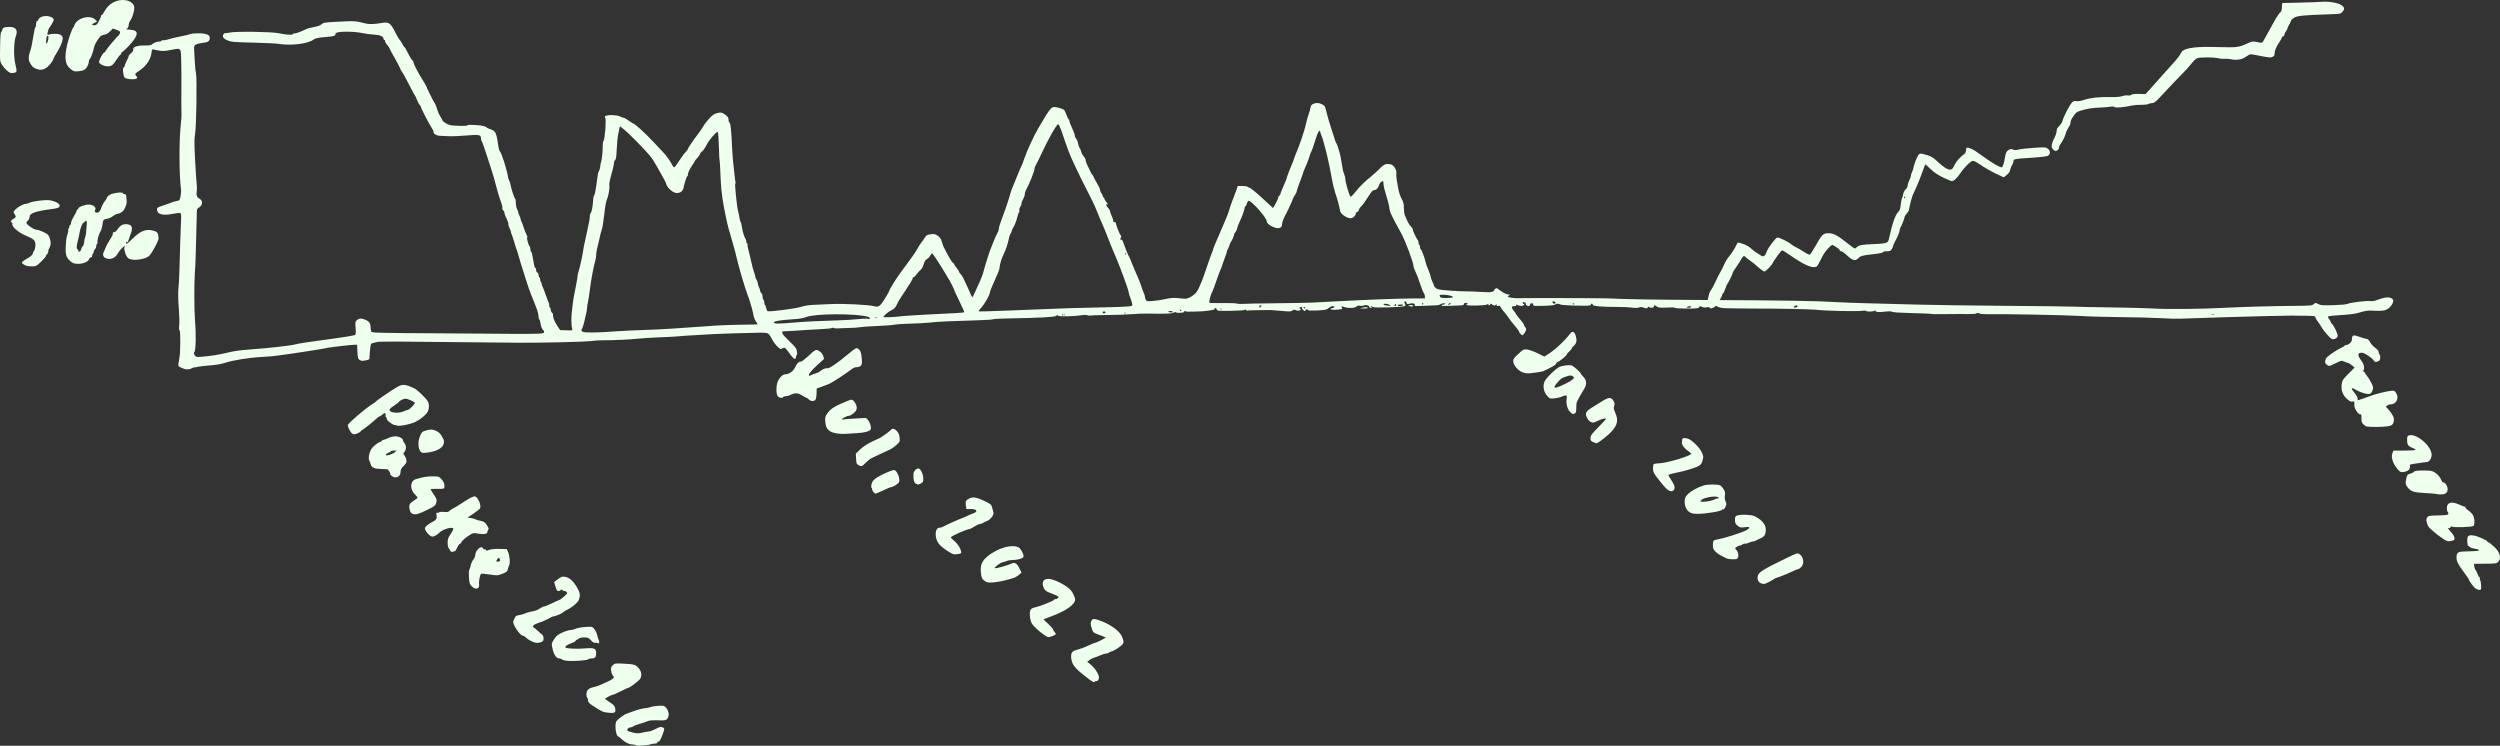 <?xml version="1.0" encoding="UTF-8" standalone="no"?>
<!-- Created with Inkscape (http://www.inkscape.org/) -->

<svg
   width="814.904mm"
   height="243.07mm"
   viewBox="0 0 814.904 243.07"
   version="1.1"
   id="svg5"
   xmlns="http://www.w3.org/2000/svg"
   xmlns:svg="http://www.w3.org/2000/svg">
  <rect x="0" y="0" width="814.904" height="243.07" fill="#333333" stroke="none"/>
  <defs
     id="defs2" />
  <g
     id="layer1"
     transform="translate(322.564,-24.698)">
    <path
       style="fill:#efe;stroke-width:0.265"
       d="m 235.767,124.402 c -0.116,-0.814 -1.724,-1.156 -1.724,-1.796 0.863,-4.131 0.771,-2.134 2.393,-5.704 0.629,-1.385 1.442,-2.996 1.807,-3.58 0.365,-0.583 0.917,-1.683 1.226,-2.443 0.309,-0.761 0.975,-1.87 1.479,-2.465 0.504,-0.595 1.098,-1.405 1.319,-1.799 0.221,-0.394 0.774,-1.16 1.018,-1.799 l 0.616,-1.082 1.335,0.346 c 1.19,0.309 2.571,1.129 3.62,2.151 0.199,0.194 1.017,0.772 1.819,1.284 1.339,0.856 1.495,0.898 1.918,0.515 0.254,-0.229 0.6,-0.863 0.771,-1.407 0.324,-1.036 2.723,-4.233 3.36,-4.477 0.499,-0.191 3.787,1.422 4.839,2.373 0.262,0.237 0.889,0.608 1.394,0.826 0.505,0.218 1.621,0.868 2.479,1.446 0.858,0.578 1.724,0.988 1.924,0.912 0.2,-0.077 1.035,-1.349 1.857,-2.828 2.062,-3.713 2.502,-4.147 4.198,-4.147 1.622,0 2.733,0.553 5.598,2.784 3.306,2.575 2.962,2.406 3.631,1.783 0.722,-0.671 1.829,-0.888 5.166,-1.01 4.32,-0.159 5.025,-0.345 5.258,-1.387 1.27,-5.701 2.216,-8.359 3.319,-9.329 0.295,-0.26 0.503,-0.968 0.598,-2.04 0.08,-0.903 0.263,-1.858 0.408,-2.121 0.144,-0.263 0.33,-0.907 0.413,-1.431 0.083,-0.524 0.448,-1.23 0.81,-1.571 0.373,-0.35 0.659,-0.917 0.659,-1.306 0,-0.378 0.239,-1.132 0.53,-1.676 0.292,-0.544 0.53,-1.215 0.53,-1.49 0,-0.276 0.178,-0.843 0.396,-1.26 0.218,-0.418 0.397,-0.958 0.398,-1.2 0.003,-0.556 1.041,-3.342 1.542,-4.134 0.459,-0.726 0.777,-0.735 2.923,-0.082 1.254,0.381 2.026,0.836 3.049,1.798 2.759,2.591 4.271,3.399 5.089,2.72 0.219,-0.181 0.624,-0.841 0.9,-1.467 0.434,-0.982 1.772,-2.451 3.148,-3.457 0.222,-0.162 0.434,-0.581 0.472,-0.931 0.038,-0.35 0.079,-0.726 0.091,-0.835 0.059,-0.534 1.624,-0.098 2.939,0.818 0.802,0.559 2.504,1.75 3.783,2.647 2.308,1.619 4.25,2.7 4.851,2.7 0.294,0 0.784,-1.416 1.009,-2.917 0.262,-1.741 0.524,-2.326 1.234,-2.745 0.609,-0.36 0.878,-0.386 1.423,-0.138 0.507,0.231 0.95,0.231 1.81,1.1e-4 0.626,-0.168 2.868,-0.419 4.983,-0.557 3.526,-0.231 3.9,-0.212 4.508,0.228 1.175,0.85 0.925,2.268 -0.446,2.532 -0.873,0.168 -3.315,0.394 -5.918,0.547 -4.187,0.246 -4.773,0.372 -4.774,1.024 0,0.312 -0.23,0.942 -0.51,1.401 -0.28,0.459 -0.548,1.163 -0.596,1.564 -0.054,0.457 -0.453,1.025 -1.068,1.521 l -0.982,0.792 -1.007,-0.46 c -2.898,-1.324 -4.685,-2.321 -7.029,-3.921 -0.801,-0.547 -1.683,-0.994 -1.96,-0.993 -0.713,0.003 -2.754,1.962 -4.069,3.908 -1.158,1.714 -2.206,2.72 -2.835,2.72 -0.2,0 -1.466,-0.527 -2.815,-1.171 -1.736,-0.829 -2.949,-1.642 -4.154,-2.783 -0.936,-0.887 -1.714,-1.583 -1.729,-1.547 -0.327,0.803 -0.877,2.283 -1.354,3.645 -0.332,0.948 -1.039,2.678 -1.571,3.845 -0.532,1.167 -1.067,2.36 -1.19,2.652 -0.316,0.752 -1.162,4.139 -1.156,4.629 0.003,0.225 -0.335,0.802 -0.751,1.281 -0.416,0.479 -0.756,1.052 -0.756,1.274 0,0.385 -0.794,2.381 -1.335,3.353 -0.141,0.253 -0.256,0.703 -0.256,0.999 0,0.478 -0.607,1.874 -1.747,4.017 -0.206,0.387 -0.377,0.864 -0.38,1.061 -0.003,0.196 -0.228,0.645 -0.499,0.998 -0.394,0.512 -0.713,0.633 -1.585,0.599 -0.601,-0.024 -1.092,0.062 -1.092,0.19 0,0.289 -1.096,0.524 -3.845,0.825 -2.947,0.322 -3.625,0.517 -4.296,1.232 -0.963,1.027 -1.857,0.819 -3.605,-0.837 -0.845,-0.801 -1.777,-1.457 -2.071,-1.457 -0.294,0 -0.468,-0.106 -0.388,-0.236 0.08,-0.13 -0.151,-0.428 -0.515,-0.663 -0.363,-0.235 -0.96,-0.62 -1.327,-0.857 -0.654,-0.423 -0.689,-0.407 -1.961,0.885 -0.819,0.832 -1.646,2.075 -2.25,3.384 -0.526,1.138 -1.165,2.234 -1.42,2.435 -0.985,0.777 -3.432,-0.098 -7.072,-2.529 -1.009,-0.674 -2.322,-1.551 -2.917,-1.949 -0.595,-0.398 -1.202,-0.726 -1.347,-0.728 -0.237,-0.003 -2.761,3.417 -3.022,4.095 -0.292,0.76 -2.262,2.793 -2.706,2.793 -0.279,0 -1.214,-0.649 -2.078,-1.443 -0.863,-0.794 -2.027,-1.732 -2.587,-2.085 -0.559,-0.353 -1.179,-0.837 -1.377,-1.076 -0.552,-0.665 -0.922,-0.526 -1.491,0.561 -0.286,0.547 -1.03,1.704 -1.651,2.572 -0.622,0.868 -1.131,1.691 -1.131,1.83 0,0.336 -1.333,3.117 -1.735,3.619 -0.175,0.219 -0.522,1.024 -0.771,1.79 -0.249,0.766 -0.563,1.392 -0.697,1.392 -0.134,0 -0.246,0.209 -0.249,0.464 -0.006,0.53 -2.028,3.795 -2.321,3.748 -0.106,-0.017 -0.68,0.138 -0.723,-0.159 z m 62.711,-35.342 c 0,-0.146 -0.126,-0.265 -0.281,-0.265 -0.154,0 -0.207,0.119 -0.117,0.265 0.09,0.146 0.217,0.265 0.281,0.265 0.064,0 0.117,-0.119 0.117,-0.265 z m 48.319,-15.527 c -0.832,-0.583 -0.761,-1.859 0.206,-3.697 0.438,-0.832 0.795,-1.863 0.795,-2.292 0,-0.429 0.121,-0.924 0.269,-1.1 0.148,-0.176 0.565,-0.653 0.926,-1.061 0.361,-0.407 0.721,-1.064 0.8,-1.458 0.207,-1.034 2.235,-4.952 2.979,-5.754 0.514,-0.555 0.791,-0.652 1.485,-0.521 0.54,0.101 1.434,-0.036 2.434,-0.374 2.077,-0.702 5.17,-1.041 8.607,-0.944 1.907,0.054 3.144,-0.042 3.925,-0.303 0.627,-0.21 1.434,-0.308 1.793,-0.218 0.383,0.096 0.828,0.018 1.079,-0.19 0.289,-0.24 1.121,-0.341 2.582,-0.313 l 2.155,0.041 2.06,-2.302 c 1.133,-1.266 2.803,-3.142 3.712,-4.169 0.909,-1.027 2.307,-2.578 3.106,-3.447 1.393,-1.515 2.179,-2.559 2.787,-3.701 0.651,-1.223 3.942,-1.827 9.416,-1.729 2.406,0.043 5.21,0.09 6.231,0.106 2.475,0.037 3.723,-0.223 5.723,-1.192 1.68,-0.814 1.819,-0.826 4.136,-0.352 0.797,0.163 0.882,0.101 1.537,-1.114 0.382,-0.708 1.039,-1.884 1.461,-2.613 0.422,-0.729 1.046,-1.863 1.387,-2.519 0.869,-1.672 1.913,-3.258 2.425,-3.682 0.293,-0.243 0.434,-0.779 0.434,-1.653 0,-0.711 0.089,-1.296 0.199,-1.3 0.109,-0.003 2.705,-0.064 5.767,-0.135 3.063,-0.071 6.179,-0.187 6.924,-0.257 2.259,-0.213 5.371,0.302 6.487,1.075 1.1,0.762 1.174,1.282 0.32,2.227 -0.546,0.604 -0.799,0.657 -3.58,0.744 -8.319,0.259 -10.821,0.472 -11.895,1.012 -0.77,0.387 -1.325,0.979 -1.4,1.494 -0.028,0.191 -0.257,0.641 -0.509,1 -0.252,0.36 -0.458,0.817 -0.458,1.017 0,0.2 -0.239,0.667 -0.53,1.037 -0.292,0.371 -0.53,0.897 -0.53,1.169 0,0.272 -0.179,0.495 -0.398,0.495 -0.219,0 -0.398,0.149 -0.399,0.331 0,0.182 -0.364,0.868 -0.808,1.525 -1.057,1.564 -1.578,2.802 -1.578,3.75 0,0.566 -0.178,0.85 -0.672,1.075 -0.68,0.31 -0.883,0.287 -5.772,-0.661 -1.188,-0.23 -1.642,-0.224 -1.989,0.027 -1.476,1.066 -2.148,1.37 -3.37,1.522 -0.75,0.094 -1.789,0.053 -2.308,-0.09 -0.519,-0.143 -1.464,-0.22 -2.1,-0.17 -0.636,0.05 -1.634,-0.036 -2.217,-0.191 -1.367,-0.363 -5.887,-0.362 -6.812,0 -0.392,0.154 -1.205,0.912 -1.806,1.685 -0.601,0.773 -1.741,2.061 -2.532,2.863 -2.264,2.294 -4.833,4.991 -7.275,7.638 -1.818,1.971 -2.394,2.438 -3.001,2.438 -0.413,0 -1.006,0.137 -1.319,0.304 -0.312,0.167 -1.348,0.283 -2.303,0.257 -0.954,-0.026 -2.332,0.084 -3.061,0.245 -2.647,0.582 -5.223,0.807 -5.607,0.488 -0.23,-0.191 -0.728,-0.231 -1.356,-0.109 -0.546,0.106 -2.245,0.238 -3.776,0.294 -1.842,0.067 -3.545,0.313 -5.033,0.728 -2.128,0.593 -2.297,0.695 -3.145,1.9 -0.865,1.23 -1.039,1.64 -1.083,2.552 -0.011,0.235 -0.324,0.875 -0.696,1.423 -0.372,0.548 -0.75,1.37 -0.84,1.827 -0.171,0.864 -1.202,2.909 -1.833,3.636 -0.2,0.23 -0.363,0.674 -0.363,0.985 0,0.312 -0.231,0.69 -0.513,0.841 -0.645,0.345 -0.585,0.351 -1.284,-0.138 z M -115.271,267.632 c -0.218,-0.147 -0.728,-0.27 -1.133,-0.272 -1.096,-0.006 -2.327,-0.603 -3.475,-1.685 -0.562,-0.53 -1.096,-0.964 -1.186,-0.964 -0.667,0 -1.158,-3.37 -0.688,-4.724 0.199,-0.574 2.576,-2.394 3.503,-2.683 0.401,-0.125 1.551,-0.534 2.556,-0.909 1.005,-0.375 2.493,-0.752 3.307,-0.839 0.814,-0.087 1.662,-0.255 1.884,-0.373 0.573,-0.307 3.62,-0.586 4.241,-0.389 0.909,0.288 1.793,1.882 1.647,2.968 -0.183,1.354 -0.716,1.785 -2.165,1.745 -3.208,-0.088 -4.132,-0.029 -4.776,0.303 -0.383,0.198 -1.465,0.558 -2.405,0.801 -0.939,0.242 -1.896,0.609 -2.126,0.815 -0.23,0.206 -0.662,0.375 -0.96,0.375 -0.696,0 -1.322,0.714 -0.951,1.085 0.148,0.148 0.951,0.427 1.785,0.621 1.268,0.295 1.762,0.294 3.014,-0.006 0.824,-0.197 1.796,-0.363 2.159,-0.368 0.364,-0.006 1.362,-0.379 2.217,-0.83 1.297,-0.683 1.66,-0.772 2.183,-0.534 0.779,0.355 0.779,0.387 -0.062,2.654 -0.445,1.2 -0.867,1.914 -1.191,2.017 -0.276,0.088 -0.502,0.27 -0.502,0.406 0,0.136 -0.349,0.247 -0.777,0.247 -0.427,0 -1.052,0.104 -1.389,0.232 -1.026,0.388 -4.28,0.602 -4.714,0.309 z m -9.003,-10.617 c -1.758,-0.191 -2.139,-0.361 -4.983,-2.227 -1.307,-0.857 -1.614,-1.193 -1.619,-1.77 -0.003,-0.392 -0.125,-0.786 -0.27,-0.876 -0.146,-0.09 -0.265,-0.612 -0.265,-1.16 0,-1.236 0.763,-2.006 2.249,-2.27 0.582,-0.104 1.713,-0.49 2.514,-0.859 0.8,-0.369 1.933,-0.878 2.517,-1.131 1.209,-0.525 1.957,-1.272 1.547,-1.545 -0.378,-0.253 -0.701,-1.093 -0.808,-2.103 -0.069,-0.649 0.074,-1.032 0.568,-1.527 0.643,-0.643 0.734,-0.656 3.563,-0.521 3.444,0.165 3.931,0.321 4.983,1.596 0.945,1.146 1.021,2.652 0.182,3.591 -0.641,0.718 -3.187,2.622 -3.506,2.622 -0.13,0 -1.296,0.534 -2.591,1.187 -1.295,0.653 -2.533,1.189 -2.752,1.192 -0.218,0.003 -0.859,0.285 -1.423,0.626 l -1.026,0.621 0.894,0.666 c 0.491,0.366 1.209,0.866 1.594,1.11 0.455,0.289 0.763,0.778 0.879,1.396 0.257,1.369 -0.138,1.612 -2.248,1.383 z M 33.572,246.883 c -0.668,-0.385 -0.702,-0.411 -3.197,-2.386 -2.607,-2.064 -3.525,-3.326 -3.74,-5.137 -0.22,-1.86 0.229,-2.494 2.066,-2.918 0.779,-0.18 2.284,-0.739 3.345,-1.243 1.061,-0.504 2.035,-0.916 2.165,-0.916 0.459,0 3.756,-1.632 3.604,-1.784 -0.085,-0.085 -0.72,-0.359 -1.412,-0.609 -2.707,-0.979 -2.651,-0.935 -3.133,-2.466 -0.381,-1.207 -0.402,-1.577 -0.127,-2.24 0.4,-0.967 0.968,-0.949 3.641,0.113 2.938,1.167 5.581,3.156 6.295,4.738 0.6,1.329 0.707,1.942 0.428,2.463 -0.348,0.65 -2.9,2.396 -3.669,2.509 -0.329,0.049 -0.74,0.23 -0.913,0.403 -0.173,0.173 -0.584,0.314 -0.915,0.314 -0.331,0 -1.229,0.278 -1.998,0.617 -0.768,0.339 -1.705,0.694 -2.081,0.788 -0.377,0.094 -1.004,0.422 -1.395,0.73 l -0.71,0.559 0.701,0.551 c 1.281,1.008 1.966,1.81 2.634,3.088 0.537,1.028 0.612,1.396 0.396,1.964 -0.239,0.628 -0.418,0.752 -0.977,0.677 -0.093,-0.012 -0.242,0.091 -0.331,0.231 -0.101,0.157 -0.357,0.141 -0.677,-0.044 z m -171.26,-6.786 c -0.76,-0.076 -1.528,-0.285 -1.707,-0.463 -0.178,-0.178 -0.577,-0.324 -0.886,-0.324 -0.917,0 -1.721,-1.127 -2.152,-3.019 -0.397,-1.742 -0.396,-1.759 0.285,-2.921 0.377,-0.643 1.022,-1.409 1.433,-1.702 1.033,-0.735 3.35,-1.618 4.246,-1.618 0.409,0 1.112,-0.184 1.563,-0.409 0.451,-0.225 1.839,-0.481 3.084,-0.569 2.157,-0.152 2.292,-0.13 2.821,0.475 0.569,0.649 0.994,1.545 1.182,2.487 0.058,0.291 0.243,0.863 0.412,1.271 0.23,0.557 0.231,0.818 0.004,1.045 -0.2,0.2 -0.303,0.207 -0.303,0.022 0,-0.159 -0.295,-0.224 -0.678,-0.151 -0.528,0.101 -0.867,-0.077 -1.533,-0.805 -0.765,-0.835 -1.001,-0.935 -2.229,-0.945 -0.856,-0.007 -1.517,0.133 -1.755,0.371 -0.21,0.21 -0.497,0.382 -0.637,0.382 -0.14,0 -0.319,0.166 -0.397,0.369 -0.078,0.203 -0.736,0.567 -1.463,0.808 -1.285,0.427 -2.123,1.06 -1.814,1.369 0.354,0.354 3.461,0.503 6.118,0.294 3.336,-0.263 3.859,-0.04 3.859,1.645 0,1.18 -0.382,1.599 -1.455,1.599 -0.451,0 -0.958,0.138 -1.126,0.306 -0.362,0.362 -4.899,0.68 -6.871,0.481 z m -10.656,-5.991 c -1.072,-0.365 -2.052,-0.92 -2.7,-1.53 -0.394,-0.371 -0.878,-0.674 -1.076,-0.674 -0.964,0 -3.539,-3.895 -3.12,-4.718 0.124,-0.243 0.346,-0.751 0.495,-1.131 0.21,-0.537 0.501,-0.721 1.314,-0.83 0.574,-0.077 1.448,-0.322 1.941,-0.545 0.494,-0.223 1.255,-0.467 1.691,-0.543 1.676,-0.292 2.374,-0.536 3.259,-1.136 0.504,-0.342 1.114,-0.622 1.355,-0.622 0.241,0 1.41,-0.476 2.598,-1.058 1.188,-0.582 2.253,-1.059 2.369,-1.06 0.115,0 0.779,-0.49 1.475,-1.087 1.013,-0.868 1.205,-1.159 0.96,-1.453 -0.168,-0.203 -0.506,-0.369 -0.75,-0.369 -0.244,0 -0.602,-0.149 -0.794,-0.331 -0.28,-0.265 -0.375,-0.265 -0.472,0 -0.143,0.39 -1.035,0.443 -1.262,0.075 -0.087,-0.14 -0.321,-0.798 -0.521,-1.461 l -0.363,-1.206 1.233,-0.942 c 1.076,-0.822 1.363,-0.922 2.252,-0.78 1.448,0.231 2.68,1.281 3.888,3.312 1.096,1.845 1.243,2.715 0.7,4.155 -0.354,0.941 -2.131,2.467 -3.811,3.273 -0.612,0.294 -1.183,0.647 -1.268,0.784 -0.2,0.324 -2.325,1.263 -3.102,1.371 -0.331,0.046 -0.661,0.144 -0.734,0.216 -0.154,0.154 -2.715,1.435 -2.91,1.456 -0.073,0.008 -0.772,0.248 -1.554,0.534 -1.524,0.557 -1.976,1.098 -1.255,1.501 0.246,0.138 0.791,0.586 1.21,0.995 0.419,0.409 0.998,0.91 1.286,1.112 0.497,0.348 0.677,0.89 0.608,1.834 -0.054,0.748 -1.782,1.252 -2.941,0.858 z M 18.059,231.827 c -1.449,-0.898 -3.639,-2.871 -4.233,-3.813 -0.625,-0.991 -0.922,-3.36 -0.545,-4.352 0.212,-0.557 0.544,-0.759 1.671,-1.02 0.774,-0.179 2.062,-0.599 2.863,-0.934 0.8,-0.335 1.842,-0.768 2.315,-0.961 0.473,-0.193 0.86,-0.442 0.86,-0.552 0,-0.11 0.224,-0.2 0.497,-0.2 0.273,0 0.636,-0.168 0.807,-0.373 0.392,-0.472 0.202,-0.601 -2.211,-1.506 -1.487,-0.557 -1.928,-0.859 -2.317,-1.583 -0.96,-1.79 -0.358,-3.152 1.393,-3.153 1.662,-0.003 5.7,1.988 7.15,3.522 0.81,0.857 1.56,2.439 1.56,3.292 0,1.491 -2.81,3.52 -7.198,5.195 -0.916,0.35 -1.989,0.763 -2.384,0.918 l -0.718,0.282 1.578,1.506 c 0.868,0.828 1.578,1.644 1.578,1.812 0,0.169 0.233,0.557 0.518,0.863 0.595,0.639 0.42,0.872 -1.02,1.357 -1.134,0.382 -1.042,0.395 -2.164,-0.301 z M 484.384,216.541 c -0.616,-0.404 -2.226,-2.603 -2.226,-3.041 0,-0.081 -0.681,-1.064 -1.512,-2.184 -2.023,-2.725 -2.511,-3.693 -2.482,-4.926 0.042,-1.755 0.408,-1.94 3.93,-1.976 3.882,-0.041 4.57,-0.441 1.612,-0.939 -0.531,-0.089 -1.11,-0.337 -1.287,-0.549 -0.177,-0.213 -0.397,-0.341 -0.49,-0.284 -0.093,0.057 -0.205,-0.592 -0.249,-1.441 -0.096,-1.851 0.309,-2.222 2.122,-1.941 1.287,0.199 4.441,1.598 4.441,1.97 0,0.135 0.128,0.245 0.283,0.245 0.156,0 0.453,0.169 0.66,0.377 0.207,0.207 0.649,0.594 0.981,0.86 1.993,1.593 2.742,3.786 1.706,4.991 -0.596,0.693 -0.651,0.702 -4.3,0.743 l -3.696,0.041 0.054,0.76 c 0.03,0.418 0.223,0.954 0.43,1.191 0.206,0.237 0.519,0.877 0.694,1.423 0.175,0.546 0.441,0.992 0.591,0.992 0.15,0 0.209,0.164 0.132,0.365 -0.077,0.201 -0.036,0.468 0.09,0.595 0.126,0.127 0.266,0.884 0.31,1.682 0.074,1.332 0.033,1.454 -0.499,1.484 -0.318,0.018 -0.902,-0.178 -1.297,-0.437 z m -653.206,-0.751 c -0.642,-0.671 -0.752,-1.033 -0.881,-2.904 -0.087,-1.275 -0.039,-2.274 0.121,-2.475 0.147,-0.185 0.353,-0.813 0.457,-1.395 0.104,-0.582 0.477,-1.437 0.828,-1.901 0.352,-0.463 0.639,-1.096 0.639,-1.406 0,-1.642 2.084,-3.464 2.556,-2.234 0.087,0.227 0.321,0.349 0.521,0.273 0.2,-0.077 0.363,0.022 0.363,0.218 0,0.297 0.19,0.292 1.11,-0.025 0.716,-0.247 1.93,-0.359 3.422,-0.316 l 2.312,0.067 0.425,0.943 c 0.505,1.121 0.736,3.601 0.392,4.212 -0.134,0.238 -0.342,0.846 -0.461,1.349 -0.192,0.809 -0.399,0.988 -1.79,1.536 -1.538,0.607 -1.629,0.612 -4.087,0.246 -1.382,-0.206 -2.635,-0.33 -2.783,-0.275 -0.397,0.147 -0.877,2.467 -0.722,3.493 0.23,1.523 -1.196,1.873 -2.422,0.594 z m 9.275,-8.362 c 0.045,-0.146 -0.037,-0.443 -0.183,-0.661 -0.23,-0.343 -0.318,-0.328 -0.657,0.117 -0.216,0.282 -0.392,0.618 -0.392,0.746 0,0.315 1.128,0.131 1.232,-0.201 z m 411.1,7.445 c -0.967,-0.27 -1.426,-1.411 -1.126,-2.494 0.339,-1.222 1.82,-2.134 9.536,-5.866 3.321,-1.606 3.371,-1.621 4.059,-1.17 1.337,0.876 1.618,3.122 0.528,4.213 -0.357,0.357 -0.797,0.649 -0.976,0.649 -0.18,0 -1.048,0.347 -1.93,0.771 -0.882,0.424 -2.437,1.089 -3.455,1.478 -1.019,0.389 -2.184,0.732 -2.402,0.922 -0.495,0.429 -3.09,1.74 -3.372,1.704 -0.114,-0.015 -0.502,-0.108 -0.861,-0.209 z M -1.141,214.354 c -1.103,-0.647 -1.378,-1.016 -1.574,-2.113 -0.656,-3.681 0.43,-5.572 4.501,-7.834 2.85,-1.584 6.077,-2.13 7.665,-1.296 0.761,0.4 1.899,2.671 1.589,3.172 -0.292,0.472 -1.879,0.925 -3.327,0.949 -0.827,0.014 -1.733,0.148 -2.014,0.299 -0.281,0.15 -0.906,0.343 -1.389,0.428 -0.921,0.162 -3.215,1.982 -2.498,1.982 0.684,0 4.382,-1.055 5.224,-1.491 1.132,-0.585 1.89,-0.156 2.704,1.531 l 0.665,1.378 -0.859,0.738 c -0.472,0.406 -1.276,0.869 -1.785,1.029 -4.118,1.291 -7.904,1.813 -8.901,1.228 z M 240.065,206.639 c -0.364,-0.211 -1.138,-0.612 -1.72,-0.892 -0.582,-0.279 -1.405,-0.875 -1.828,-1.324 -0.631,-0.669 -0.766,-1.038 -0.751,-2.044 0.01,-0.675 0.127,-1.337 0.26,-1.469 0.133,-0.133 0.887,-0.347 1.677,-0.476 1.649,-0.269 6.991,-1.951 8.625,-2.715 0.607,-0.284 1.175,-0.702 1.262,-0.928 0.137,-0.356 -0.054,-0.388 -1.403,-0.236 -1.431,0.162 -1.63,0.119 -2.386,-0.518 -0.696,-0.585 -0.825,-0.879 -0.825,-1.868 0,-1.016 0.091,-1.208 0.679,-1.432 1.076,-0.409 4.422,-0.311 5.556,0.163 1.405,0.587 2.653,1.59 3.318,2.667 0.774,1.253 0.603,3.398 -0.324,4.074 -0.346,0.252 -0.718,0.472 -0.826,0.488 -0.108,0.016 -0.618,0.266 -1.133,0.555 -0.515,0.289 -1.176,0.526 -1.47,0.526 -0.294,0 -0.896,0.187 -1.339,0.416 -0.442,0.229 -0.961,0.356 -1.152,0.283 -0.191,-0.073 -0.567,0.033 -0.836,0.237 -0.269,0.204 -0.671,0.374 -0.893,0.379 -0.222,0.005 -0.668,0.193 -0.99,0.419 l -0.586,0.41 0.589,0.796 c 0.622,0.842 0.682,2.312 0.108,2.678 -0.527,0.337 -2.921,0.211 -3.611,-0.189 z m -253.353,-2.077 c -2.968,-1.862 -3.981,-3.075 -4.23,-5.069 -0.207,-1.653 0.285,-2.781 1.211,-2.781 0.29,0 0.733,-0.117 0.986,-0.26 0.887,-0.502 5.494,-2.585 6.148,-2.779 0.364,-0.108 1.078,-0.409 1.587,-0.669 0.509,-0.26 1.343,-0.624 1.852,-0.808 1.358,-0.491 1.657,-0.77 1.294,-1.207 -0.185,-0.223 -0.84,-0.362 -1.707,-0.362 H -7.553 l -0.179,-1.193 c -0.203,-1.355 0.003,-1.728 1.294,-2.34 1.093,-0.519 2.46,-0.229 5.123,1.083 1.77,0.872 1.923,1.016 2.163,2.025 0.142,0.597 0.336,1.339 0.432,1.647 0.203,0.654 -1.117,2.338 -2.069,2.639 -0.318,0.101 -0.858,0.366 -1.2,0.589 -0.341,0.223 -0.877,0.42 -1.191,0.437 -0.313,0.017 -1.106,0.378 -1.761,0.801 -0.655,0.423 -1.31,0.781 -1.455,0.796 -1.204,0.118 -6.218,2.341 -6.218,2.757 0,0.143 0.419,0.593 0.932,0.999 1.131,0.897 2.114,2.327 2.355,3.424 0.171,0.778 0.136,0.82 -0.827,0.979 -1.493,0.247 -1.68,0.204 -3.136,-0.709 z m -162.488,-0.348 c -0.102,-0.27 -0.342,-0.648 -0.532,-0.841 -0.197,-0.2 -0.346,-0.954 -0.346,-1.756 0,-1.175 0.153,-1.629 0.926,-2.753 0.509,-0.74 0.926,-1.544 0.926,-1.785 0,-0.895 -3.543,0.123 -4.63,1.331 -0.49,0.544 -1.697,1.213 -2.174,1.204 -0.824,-0.015 -2.457,-1.818 -2.457,-2.712 0,-0.443 1.007,-1.338 2.168,-1.927 1.562,-0.791 1.812,-1.14 1.63,-2.275 -0.136,-0.851 -0.095,-0.999 0.241,-0.87 0.223,0.085 0.482,0.031 0.576,-0.122 0.102,-0.165 0.741,-0.224 1.579,-0.147 1.104,0.102 1.487,0.035 1.774,-0.312 0.201,-0.243 0.783,-0.633 1.292,-0.865 0.509,-0.233 1.64,-0.906 2.514,-1.495 2.77,-1.871 4.08,-2.538 4.641,-2.36 0.924,0.293 2.027,2.993 1.571,3.845 -0.139,0.26 -1.118,1.049 -2.174,1.752 l -1.921,1.278 1.058,0.142 c 0.582,0.078 1.237,0.257 1.455,0.397 0.218,0.14 0.989,0.376 1.713,0.524 1.129,0.231 1.425,0.431 2.082,1.41 0.566,0.842 0.689,1.219 0.47,1.438 -0.163,0.163 -0.296,0.508 -0.296,0.768 0,0.672 -1.136,0.88 -3.029,0.553 -1.539,-0.265 -1.648,-0.246 -2.792,0.489 -1.519,0.976 -2.5,1.851 -2.72,2.426 -0.095,0.249 -0.299,0.452 -0.453,0.452 -0.154,0 -0.395,0.268 -0.537,0.595 -0.142,0.327 -0.407,0.833 -0.589,1.124 -0.182,0.291 -0.332,0.549 -0.332,0.574 -2.6e-4,0.025 -0.327,0.126 -0.725,0.227 -0.566,0.142 -0.765,0.074 -0.911,-0.309 z m 649.733,-3.775 c -2.154,-1.426 -4.708,-3.583 -5.037,-4.257 -0.639,-1.307 -0.735,-2.274 -0.285,-2.862 0.386,-0.503 0.727,-0.562 3.563,-0.618 2.373,-0.047 3.171,-0.15 3.276,-0.425 0.077,-0.2 0.005,-0.498 -0.16,-0.663 -0.165,-0.165 -0.3,-0.734 -0.3,-1.264 0,-1.924 1.551,-2.344 4.159,-1.126 0.841,0.393 1.618,0.69 1.728,0.661 0.109,-0.029 0.2,0.096 0.202,0.278 0.003,0.182 0.423,0.602 0.935,0.934 0.512,0.332 1.165,0.987 1.451,1.455 0.592,0.97 0.708,3.147 0.191,3.573 -0.48,0.396 -6.758,0.596 -6.918,0.22 -0.079,-0.185 -0.274,-0.113 -0.522,0.194 -0.246,0.304 -0.528,0.41 -0.744,0.28 -0.41,-0.247 0.021,0.373 1.124,1.612 0.757,0.851 1.084,1.751 0.803,2.207 -0.096,0.155 -0.647,0.35 -1.224,0.435 -0.873,0.128 -1.251,0.021 -2.241,-0.634 z m -662.025,-8.256 c -0.502,-0.186 -0.764,-0.534 -0.933,-1.239 -0.377,-1.576 -0.166,-2.082 1.252,-3.001 0.718,-0.465 1.306,-0.933 1.306,-1.039 0,-0.106 -0.402,-0.595 -0.893,-1.086 -1.721,-1.721 -1.551,-4.383 0.314,-4.928 2.527,-0.737 3.698,-0.932 5.536,-0.92 1.96,0.013 1.998,0.026 2.88,1.017 0.683,0.768 0.893,1.242 0.893,2.014 0,1.125 0.183,1.06 -2.977,1.048 -0.837,-0.003 -1.521,0.061 -1.521,0.143 0,0.082 0.477,0.864 1.06,1.736 0.999,1.496 1.044,1.646 0.782,2.62 -0.261,0.971 -0.435,1.11 -2.886,2.322 -2.928,1.448 -3.804,1.687 -4.814,1.312 z m 416.277,-0.506 c -1.047,-0.638 -1.638,-1.921 -1.638,-3.556 0,-1.001 0.155,-1.369 0.941,-2.239 0.933,-1.033 3.245,-2.329 5.277,-2.959 1.29,-0.4 4.619,-0.401 5.364,-0.003 0.298,0.16 0.804,0.713 1.123,1.231 0.463,0.75 0.547,1.17 0.411,2.072 -0.115,0.768 -0.045,1.371 0.216,1.876 0.283,0.546 0.317,0.926 0.126,1.428 -0.345,0.907 -0.765,1.39 -1.053,1.212 -0.129,-0.08 -0.235,-0.031 -0.235,0.109 0,0.453 -4.981,1.309 -7.805,1.342 -1.419,0.016 -2.057,-0.104 -2.728,-0.513 z m 6.778,-3.733 c 0.683,-0.165 1.355,-0.403 1.493,-0.529 0.138,-0.126 0.476,-0.229 0.75,-0.229 0.282,0 0.45,-0.143 0.386,-0.331 -0.109,-0.32 -1.772,-0.394 -2.975,-0.131 -1.785,0.39 -2.269,0.575 -2.673,1.022 -0.435,0.481 -0.412,0.499 0.663,0.499 0.613,0 1.673,-0.135 2.356,-0.301 z m 236.818,-2.204 c -0.068,-0.068 -1.546,-0.198 -3.285,-0.289 -3.986,-0.209 -5.016,-0.472 -5.982,-1.525 -1.002,-1.092 -1.143,-1.73 -0.735,-3.322 0.291,-1.137 0.439,-1.328 1.134,-1.467 0.439,-0.088 1.027,-0.367 1.307,-0.62 0.414,-0.375 1.006,-0.458 3.192,-0.451 2.461,0.008 2.777,0.069 3.803,0.728 0.673,0.432 1.345,1.167 1.686,1.843 0.686,1.36 0.62,1.282 1.152,1.36 0.523,0.077 1.202,1.304 1.202,2.173 0,1.086 -0.764,1.693 -2.131,1.693 -0.671,0 -1.275,-0.055 -1.343,-0.123 z m -509.644,-0.625 c -0.241,-0.266 -0.438,-0.676 -0.438,-0.91 0,-0.235 -0.103,-0.49 -0.229,-0.568 -0.126,-0.078 -0.101,-0.622 0.056,-1.213 0.226,-0.845 0.57,-1.266 1.631,-1.998 1.419,-0.978 4.882,-2.5 5.687,-2.5 0.937,0 2.126,2.96 1.591,3.96 -0.293,0.547 -1.962,1.596 -2.539,1.596 -0.213,0 -1.38,0.476 -2.594,1.058 -1.214,0.582 -2.324,1.058 -2.467,1.058 -0.143,0 -0.457,-0.218 -0.698,-0.484 z m 258.148,-1.434 c -0.594,-0.618 -1.75,-2.008 -2.569,-3.088 -1.325,-1.749 -1.488,-2.102 -1.488,-3.226 0,-0.694 0.116,-1.333 0.258,-1.421 0.142,-0.088 1.005,-0.197 1.918,-0.243 2.601,-0.131 10.259,-2.435 10.259,-3.086 0,-0.122 -0.317,-0.436 -0.704,-0.697 -1.427,-0.964 -2.36,-2.144 -2.304,-2.912 0.03,-0.406 0.064,-0.874 0.075,-1.04 0.035,-0.49 0.707,-0.611 1.768,-0.318 1.334,0.368 3.815,2.773 4.608,4.465 0.576,1.23 0.601,1.445 0.3,2.585 -0.408,1.547 -0.865,1.901 -3.569,2.771 -2.083,0.67 -3.233,0.963 -6.193,1.579 -0.764,0.159 -1.389,0.397 -1.389,0.528 0,0.131 0.364,0.768 0.809,1.414 1.109,1.612 1.421,2.58 1.054,3.267 -0.497,0.93 -1.601,0.705 -2.832,-0.577 z M -23.915,182.419 c -0.706,-0.284 -0.98,-1.273 -0.898,-3.236 0.036,-0.859 0.873,-1.786 1.612,-1.786 0.703,0 1.594,1.872 1.594,3.35 0,0.988 -0.1,1.186 -0.781,1.538 -0.429,0.222 -0.816,0.396 -0.86,0.387 -0.044,-0.009 -0.344,-0.123 -0.667,-0.253 z m -171.032,-2.632 c -0.344,-0.286 -0.529,-0.524 -0.411,-0.529 0.307,-0.013 -0.671,-1.593 -0.998,-1.613 -0.151,-0.009 -1.107,-0.044 -2.126,-0.078 -2.054,-0.068 -2.975,-0.489 -3.226,-1.476 -0.09,-0.354 -0.31,-0.926 -0.488,-1.27 -0.361,-0.695 -0.125,-2.226 0.541,-3.514 0.461,-0.892 2.148,-2.336 2.974,-2.547 0.327,-0.084 0.595,-0.258 0.595,-0.388 0,-0.13 0.131,-0.236 0.291,-0.236 0.16,0 0.666,-0.166 1.124,-0.369 1.357,-0.6 1.842,-0.743 2.818,-0.833 1.113,-0.103 2.646,0.617 2.646,1.243 0,0.248 0.17,0.62 0.378,0.828 0.692,0.692 0.778,2.11 0.174,2.878 -0.53,0.674 -0.531,0.706 -0.055,1.316 0.268,0.344 0.544,1.018 0.613,1.498 0.107,0.742 -0.027,1.025 -0.889,1.887 -0.786,0.786 -1.014,1.221 -1.014,1.931 0,1.651 -1.642,2.359 -2.947,1.272 z m -0.465,-6.891 c 0.525,-0.146 1.227,-0.502 1.562,-0.792 l 0.608,-0.527 h -0.967 c -0.532,0 -0.967,0.093 -0.967,0.207 0,0.114 -0.357,0.341 -0.794,0.506 -0.437,0.165 -0.794,0.429 -0.794,0.587 0,0.353 0.144,0.355 1.351,0.02 z m 655.362,5.618 c -0.522,-0.186 -1.642,-1.538 -2.194,-2.65 -0.673,-1.355 -0.839,-2.598 -0.466,-3.498 l 0.327,-0.789 h 3.524 c 1.938,0 3.588,-0.104 3.667,-0.231 0.078,-0.127 -0.392,-0.435 -1.046,-0.684 -1.397,-0.533 -1.711,-1.014 -1.711,-2.611 0,-0.87 0.121,-1.232 0.463,-1.381 2.28,-0.991 7.425,3.24 7.544,6.203 0.045,1.139 -0.734,2.376 -1.524,2.422 -0.291,0.017 -0.767,0.072 -1.058,0.124 -0.291,0.051 -1.065,0.167 -1.72,0.256 -2.988,0.408 -2.923,0.384 -2.782,1.008 0.077,0.34 -0.062,0.812 -0.335,1.134 -0.472,0.556 -1.984,0.948 -2.687,0.698 z m -502.593,-2.164 c -0.734,-0.414 -0.8,-0.575 -0.873,-2.12 l -0.08,-1.671 1.403,-1.351 c 0.863,-0.831 2.284,-1.784 3.692,-2.476 1.259,-0.618 2.352,-1.124 2.428,-1.124 0.285,0 3.238,-2.072 3.724,-2.613 0.685,-0.763 1.243,-0.706 2.13,0.22 0.56,0.585 0.781,1.12 0.878,2.125 0.125,1.304 0.096,1.375 -0.987,2.375 -0.614,0.567 -1.552,1.23 -2.085,1.473 -0.533,0.244 -1.981,0.921 -3.218,1.506 -1.237,0.585 -2.539,1.197 -2.894,1.362 -0.355,0.165 -1.069,0.721 -1.587,1.236 -1.521,1.512 -1.639,1.562 -2.53,1.058 z M -185.435,171.934 c -0.787,-0.87 -0.974,-2.935 -0.414,-4.557 0.594,-1.719 0.869,-2.018 2.206,-2.389 1.476,-0.41 2.177,-0.362 3.399,0.233 0.764,0.371 1.29,0.906 1.815,1.846 0.654,1.171 0.708,1.439 0.469,2.327 -0.39,1.447 -2.431,2.494 -5.583,2.864 -1.213,0.142 -1.519,0.09 -1.893,-0.324 z m 382.174,-3.133 c -0.738,-0.321 -0.86,-0.507 -0.86,-1.309 0,-0.826 0.294,-1.234 2.514,-3.49 1.382,-1.405 2.514,-2.649 2.514,-2.764 0,-0.344 -1.362,-0.005 -2.832,0.705 -1.27,0.613 -1.435,0.635 -2.126,0.277 -0.7,-0.362 -1.136,-0.972 -1.493,-2.089 -0.274,-0.856 0.297,-1.644 1.859,-2.565 0.852,-0.502 2.358,-1.433 3.347,-2.067 2.149,-1.38 2.96,-1.407 3.705,-0.127 0.406,0.699 0.449,1.011 0.225,1.653 -0.229,0.657 -0.163,1.046 0.388,2.293 1.179,2.665 0.581,4.477 -2.347,7.109 -1.503,1.351 -3.472,2.774 -3.817,2.758 -0.119,-0.006 -0.604,-0.179 -1.077,-0.384 z m -404.625,-2.855 c -0.476,-0.376 -1.312,-2.071 -1.312,-2.659 0,-0.56 5.831,-5.551 8.046,-6.887 0.45,-0.271 0.877,-0.569 0.95,-0.661 0.465,-0.592 5.893,-4.285 7.541,-5.13 1.426,-0.732 2.403,-0.612 5.027,0.614 1.03,0.481 3.583,2.891 4.46,4.208 0.54,0.812 0.562,2.435 0.045,3.433 -0.523,1.011 -2.336,2.531 -3.968,3.325 -1.768,0.861 -5.503,1.573 -6.225,1.187 -0.292,-0.156 -0.53,-0.217 -0.53,-0.135 0,0.209 -1.338,-0.547 -2.051,-1.159 -0.327,-0.281 -0.595,-0.693 -0.595,-0.916 0,-0.223 -0.121,-0.48 -0.269,-0.571 -0.148,-0.091 -0.207,-0.266 -0.131,-0.389 0.076,-0.122 0.065,-0.412 -0.024,-0.643 -0.138,-0.359 -0.276,-0.324 -0.947,0.241 -0.432,0.364 -0.887,0.661 -1.011,0.661 -0.124,0 -0.383,0.152 -0.575,0.338 -1.182,1.142 -4.962,4.16 -5.211,4.16 -0.164,0 -0.298,0.125 -0.298,0.278 0,0.292 -1.592,1.051 -2.174,1.036 -0.187,-0.005 -0.523,-0.153 -0.747,-0.331 z m 17.051,-7.227 c 0.423,-0.204 0.924,-0.371 1.113,-0.371 0.522,0 2.561,-2.043 2.361,-2.366 -0.249,-0.403 -2.39,-1.339 -3.063,-1.339 -0.581,0 -2.106,0.776 -2.106,1.071 0,0.09 -0.579,0.538 -1.287,0.997 -0.708,0.459 -1.415,0.989 -1.572,1.178 -1.02,1.228 2.429,1.857 4.553,0.83 z m 141.303,7.297 c -2.771,-0.392 -3.83,-1.381 -4.016,-3.753 -0.123,-1.56 -0.074,-1.749 0.757,-2.955 0.842,-1.222 2.498,-2.314 4.989,-3.293 0.364,-0.143 1.116,-0.46 1.672,-0.705 1.222,-0.538 1.604,-0.419 2.294,0.713 0.844,1.383 0.705,2.407 -0.455,3.363 -0.543,0.447 -1.193,0.813 -1.446,0.813 -0.623,0 -2.33,0.832 -2.33,1.136 0,0.134 0.161,0.182 0.358,0.107 0.197,-0.075 1.953,-0.22 3.903,-0.322 l 3.545,-0.184 0.617,0.665 c 0.637,0.685 1.162,2.369 0.929,2.976 -0.273,0.711 -1.893,1.173 -4.622,1.317 -1.51,0.08 -3.222,0.182 -3.804,0.228 -0.582,0.046 -1.658,-0.003 -2.391,-0.105 z m 498.452,-2.294 c -0.309,-0.061 -0.836,-0.401 -1.17,-0.757 -0.481,-0.512 -0.601,-0.926 -0.577,-1.993 0.024,-1.052 -0.05,-1.316 -0.339,-1.205 -0.562,0.216 -2.017,-1.908 -1.969,-2.874 0.07,-1.391 0.027,-1.476 -0.656,-1.304 -0.506,0.127 -0.893,-0.071 -1.829,-0.933 -1.386,-1.278 -1.919,-2.891 -1.618,-4.897 0.162,-1.081 0.432,-1.481 2.188,-3.243 l 2.003,-2.009 -0.901,-0.752 c -0.496,-0.414 -1.05,-0.752 -1.233,-0.752 -0.182,0 -0.74,-0.195 -1.238,-0.432 -0.895,-0.427 -0.932,-0.42 -2.905,0.569 -1.935,0.969 -2.02,0.987 -2.674,0.558 -0.713,-0.467 -0.832,-1.042 -0.433,-2.093 0.236,-0.622 3.445,-2.85 5.247,-3.644 0.473,-0.208 0.86,-0.469 0.86,-0.579 0,-0.11 0.222,-0.2 0.493,-0.2 0.766,0 1.888,-1.021 1.888,-1.717 0,-1.585 0.433,-1.745 2.547,-0.942 0.746,0.284 1.698,0.561 2.115,0.617 0.563,0.075 0.895,0.364 1.289,1.12 0.292,0.56 1.036,1.377 1.655,1.815 0.753,0.534 1.124,0.993 1.124,1.391 0,0.327 0.119,0.668 0.265,0.758 0.308,0.19 0.347,1.445 0.059,1.897 -0.108,0.17 -0.513,0.389 -0.9,0.486 -0.542,0.136 -0.767,0.057 -0.983,-0.346 -0.41,-0.766 -2.964,-2.524 -3.732,-2.57 -1.622,-0.097 -1.745,0.681 -0.397,2.517 0.701,0.955 0.926,1.524 0.926,2.342 0,0.903 -0.076,1.059 -0.463,0.949 -0.255,-0.073 -0.195,0.009 0.132,0.181 0.327,0.172 0.595,0.405 0.595,0.517 0,0.112 0.303,0.564 0.673,1.004 0.37,0.44 1.009,1.466 1.42,2.281 0.685,1.359 0.719,1.56 0.414,2.448 -0.183,0.532 -0.551,1.044 -0.819,1.138 -0.763,0.267 -3.101,-0.396 -4.661,-1.323 -1.51,-0.897 -1.719,-0.531 -0.501,0.877 0.636,0.735 1.092,1.531 1.092,1.907 0,0.355 0.052,0.645 0.117,0.645 0.134,0 3.723,-1.246 4.514,-1.568 1.078,-0.438 5.065,-1.414 6.218,-1.522 1.111,-0.104 1.228,-0.053 1.749,0.767 1.028,1.618 0.024,3.645 -1.805,3.645 -0.35,0 -0.867,0.179 -1.15,0.397 -0.453,0.35 -0.467,0.436 -0.113,0.728 0.856,0.706 2.123,2.566 2.279,3.345 0.09,0.45 0.018,1.169 -0.159,1.597 -0.265,0.641 -0.555,0.829 -1.633,1.06 -1.249,0.268 -5.816,0.332 -7.006,0.099 z m -259.715,-4.779 c -0.877,-0.927 -1.341,-2.67 -1.115,-4.182 0.155,-1.035 0.117,-1.176 -0.317,-1.175 -0.271,7.9e-4 -0.838,0.181 -1.259,0.401 -0.421,0.22 -1.467,0.468 -2.323,0.553 -1.535,0.151 -1.569,0.14 -2.461,-0.834 -1.112,-1.214 -1.465,-3.148 -0.843,-4.619 0.496,-1.173 3.737,-4.321 4.987,-4.843 0.861,-0.36 2.519,-0.575 3.732,-0.484 0.481,0.036 3.098,2.315 3.098,2.697 0,0.114 0.339,0.547 0.753,0.961 1.095,1.095 1.285,2.482 0.518,3.776 -2.786,4.7 -2.726,4.561 -2.726,6.302 0,1.19 -0.113,1.734 -0.397,1.914 -0.622,0.394 -0.909,0.313 -1.647,-0.468 z m -1.925,-8.94 c 1.019,-0.475 2.194,-1.15 2.612,-1.5 0.715,-0.598 0.734,-0.663 0.312,-1.085 -0.429,-0.429 -1.13,-0.424 -2.263,0.014 -0.218,0.084 -0.456,0.17 -0.529,0.189 -0.797,0.216 -1.365,0.647 -2.321,1.764 -1.744,2.038 -1.193,2.194 2.188,0.616 z m -246.195,4.905 c -0.291,-0.291 -0.625,-0.529 -0.742,-0.529 -0.117,0 -0.782,-0.361 -1.477,-0.802 -1.356,-0.86 -2.352,-0.882 -3.92,-0.089 -0.393,0.199 -1.011,0.362 -1.373,0.362 -0.362,0 -0.733,0.119 -0.823,0.265 -0.295,0.477 -1.415,0.28 -1.837,-0.323 -0.482,-0.688 -0.54,-2.764 -0.122,-4.307 0.347,-1.28 1.708,-2.778 2.523,-2.778 1.408,0 2.759,-0.997 3.414,-2.519 0.423,-0.983 1.316,-1.826 1.69,-1.595 0.153,0.094 1.101,-0.579 2.109,-1.495 2.971,-2.705 2.823,-2.639 4.14,-1.836 0.497,0.303 0.917,0.858 1.1,1.456 l 0.296,0.966 -2.254,2.048 c -2.039,1.852 -2.969,3.083 -2.606,3.446 0.073,0.073 0.285,0.019 0.47,-0.121 0.185,-0.14 0.873,-0.415 1.528,-0.612 0.655,-0.196 1.31,-0.486 1.456,-0.643 0.543,-0.585 1.95,-1.208 2.367,-1.048 0.562,0.216 3.194,-1.544 6.716,-4.488 2.313,-1.934 2.812,-2.244 3.241,-2.014 0.868,0.465 1.239,1.373 1.369,3.353 0.108,1.645 0.055,1.974 -0.383,2.37 -0.28,0.253 -0.841,0.435 -1.246,0.404 -0.473,-0.036 -1.108,0.225 -1.77,0.73 -2.06,1.567 -6.179,4.265 -7.166,4.694 -0.556,0.241 -1.714,0.685 -2.575,0.986 l -1.564,0.548 -0.036,1.629 c -0.02,0.91 -0.19,1.815 -0.386,2.051 -0.482,0.58 -1.501,0.529 -2.137,-0.107 z m 233.239,-8.662 c -1.583,-0.233 -3.598,-2.345 -3.639,-3.814 -0.02,-0.686 0.259,-1.082 1.672,-2.381 1.642,-1.51 1.732,-1.554 2.886,-1.423 0.655,0.074 2.176,0.62 3.381,1.213 l 2.191,1.078 0.984,-0.596 c 2.277,-1.38 5.322,-4.168 7.291,-6.676 0.621,-0.791 0.837,-0.91 1.248,-0.691 0.615,0.329 1.134,2.154 0.908,3.186 -0.093,0.423 -0.457,0.995 -0.81,1.273 -0.353,0.277 -0.641,0.644 -0.641,0.814 0,0.17 -0.351,0.605 -0.78,0.966 -0.429,0.361 -0.848,0.87 -0.931,1.132 -0.146,0.46 -2.209,2.114 -3.041,2.438 -0.225,0.087 -0.408,0.295 -0.408,0.461 0,0.307 -1.11,1.025 -2.778,1.795 -0.509,0.235 -1.147,0.541 -1.416,0.679 -0.415,0.213 -4.804,0.802 -5.199,0.698 -0.073,-0.019 -0.486,-0.087 -0.918,-0.151 z m -437.7,-1.652 c -1.122,-0.509 -1.128,-0.52 -0.976,-1.648 0.085,-0.624 0.219,-1.433 0.298,-1.797 0.311,-1.424 0.347,-8.731 0.044,-8.731 -0.207,0 -0.248,-0.543 -0.133,-1.786 0.09,-0.982 0.04,-3.215 -0.111,-4.961 -0.274,-3.16 -0.304,-6.041 -0.081,-7.805 0.134,-1.063 0.344,-6.722 0.505,-13.626 0.061,-2.619 0.177,-5.926 0.257,-7.349 0.122,-2.16 0.08,-2.612 -0.256,-2.74 -0.221,-0.085 -1.398,0.044 -2.615,0.285 -3.082,0.611 -4.93,0.092 -4.93,-1.387 0,-0.671 0.15,-0.776 1.918,-1.34 1.055,-0.337 2.275,-0.771 2.712,-0.966 0.437,-0.194 1.231,-0.426 1.766,-0.515 0.918,-0.152 0.988,-0.235 1.257,-1.492 0.157,-0.732 0.227,-1.77 0.155,-2.307 -0.578,-4.347 -0.653,-15.054 -0.142,-20.291 0.17,-1.746 0.306,-3.294 0.301,-3.44 -0.059,-1.876 -0.075,-6.758 -0.03,-9.26 0.031,-1.746 0.014,-5.317 -0.039,-7.934 -0.112,-5.564 0.178,-5.192 -3.507,-4.502 -1.971,0.369 -2.671,0.396 -3.862,0.151 -0.8,-0.165 -1.629,-0.325 -1.84,-0.357 -0.266,-0.04 -0.41,0.241 -0.466,0.908 -0.188,2.26 -1.749,4.581 -4.11,6.113 -1.365,0.886 -1.465,1.085 -0.851,1.699 0.291,0.291 0.327,0.501 0.128,0.741 -0.392,0.472 -3.398,0.297 -3.924,-0.228 -0.491,-0.491 -0.787,-3.338 -0.347,-3.338 0.164,0 0.297,-0.169 0.297,-0.375 0,-0.206 0.199,-0.772 0.442,-1.257 0.783,-1.562 0.881,-1.795 0.881,-2.085 0,-0.157 0.366,-0.593 0.814,-0.97 0.499,-0.42 0.768,-0.86 0.696,-1.137 -0.22,-0.843 1.181,-1.363 3.624,-1.345 1.833,0.013 2.277,-0.067 2.653,-0.482 0.391,-0.432 2.092,-0.981 2.358,-0.76 0.052,0.043 0.285,-0.081 0.52,-0.276 0.234,-0.194 0.537,-0.285 0.674,-0.201 0.136,0.084 0.766,-0.016 1.401,-0.223 0.634,-0.207 1.808,-0.511 2.608,-0.676 3.552,-0.733 4.137,-0.869 4.734,-1.102 0.348,-0.136 1.561,-0.248 2.694,-0.251 2.419,-0.005 3.684,0.489 3.684,1.439 0,1.093 -0.565,1.514 -2.255,1.68 -0.87,0.085 -1.885,0.329 -2.255,0.541 -0.59,0.339 -0.665,0.539 -0.602,1.618 0.039,0.677 0.143,2.541 0.231,4.142 0.088,1.601 0.261,3.268 0.384,3.704 0.354,1.255 0.126,17.135 -0.279,19.502 -0.285,1.662 -0.291,3.206 -0.033,8.334 0.174,3.462 0.405,7.009 0.513,7.882 0.108,0.873 0.134,2.004 0.058,2.514 -0.213,1.422 0.004,2.102 0.801,2.514 1.328,0.687 1.181,2.268 -0.283,3.051 -0.278,0.149 -0.499,0.535 -0.493,0.858 0.013,0.642 -0.215,9.325 -0.395,15.008 -0.062,1.965 -0.179,4.346 -0.259,5.292 -0.255,3.006 -0.228,12.46 0.043,15.478 0.372,4.124 0.276,9.741 -0.175,10.285 -0.3,0.361 -0.288,0.531 0.076,1.087 0.402,0.613 0.544,0.649 2.082,0.524 3.001,-0.244 6.121,-0.722 8.133,-1.245 2.232,-0.581 4.374,-0.898 7.673,-1.135 6.091,-0.439 13.947,-1.321 14.848,-1.668 0.552,-0.212 7.144,-1.205 13.198,-1.988 2.804,-0.362 6.082,-0.931 6.36,-1.103 0.228,-0.141 0.273,-0.777 0.155,-2.238 -0.148,-1.837 -0.11,-2.089 0.377,-2.53 0.684,-0.619 1.223,-0.704 2.285,-0.362 1.544,0.498 2.197,1.218 2.218,2.444 0.01,0.608 0.102,1.317 0.204,1.576 0.176,0.444 1.447,0.477 22.934,0.598 12.511,0.07 22.927,0.145 23.145,0.167 0.218,0.021 2.574,0.02 5.234,-0.002 4.166,-0.036 4.859,-0.1 5,-0.465 0.089,-0.233 0.044,-0.501 -0.101,-0.595 -0.441,-0.288 -0.891,-1.323 -1.023,-2.354 -0.069,-0.538 -0.242,-1.094 -0.384,-1.237 -0.142,-0.142 -0.259,-0.574 -0.259,-0.96 0,-0.658 -0.299,-1.814 -0.784,-3.029 -0.116,-0.291 -0.391,-1.005 -0.612,-1.587 -0.22,-0.582 -0.698,-1.773 -1.06,-2.646 -0.363,-0.873 -1.143,-3.135 -1.733,-5.027 -0.59,-1.892 -1.324,-4.213 -1.63,-5.159 -0.306,-0.946 -0.653,-2.137 -0.771,-2.646 -0.118,-0.509 -0.343,-1.224 -0.5,-1.587 -0.157,-0.364 -0.537,-1.554 -0.845,-2.646 -0.308,-1.091 -0.672,-2.191 -0.81,-2.444 -0.138,-0.253 -0.251,-0.621 -0.251,-0.819 0,-0.198 -0.204,-0.765 -0.454,-1.26 -0.25,-0.495 -0.422,-1.101 -0.383,-1.346 0.039,-0.245 -0.233,-1.044 -0.604,-1.777 -0.371,-0.733 -0.675,-1.56 -0.675,-1.838 0,-0.278 -0.184,-0.658 -0.409,-0.845 -0.225,-0.187 -0.351,-0.49 -0.28,-0.675 0.125,-0.326 -0.082,-1.12 -0.788,-3.02 -0.189,-0.509 -0.65,-2.057 -1.023,-3.44 -0.373,-1.382 -0.807,-2.99 -0.965,-3.572 -0.158,-0.582 -0.582,-1.951 -0.944,-3.043 -0.361,-1.091 -1.137,-3.473 -1.725,-5.292 -0.587,-1.819 -1.174,-3.42 -1.304,-3.559 -0.13,-0.138 -0.236,-0.582 -0.236,-0.987 0,-1.039 -0.733,-1.153 -5.012,-0.78 -1.973,0.172 -4.48,0.267 -5.572,0.212 -1.091,-0.056 -2.413,-0.118 -2.936,-0.139 -0.988,-0.039 -2.08,-0.753 -1.911,-1.248 0.054,-0.156 -0.203,-0.726 -0.569,-1.267 -0.879,-1.295 -3.58,-6.524 -3.58,-6.93 0,-0.175 -0.172,-0.461 -0.383,-0.636 -0.211,-0.175 -0.594,-0.874 -0.851,-1.554 -0.258,-0.68 -0.566,-1.355 -0.686,-1.501 -0.211,-0.257 -0.521,-0.835 -2.835,-5.289 -0.604,-1.163 -1.256,-2.294 -1.448,-2.514 -0.192,-0.22 -0.436,-0.682 -0.541,-1.028 -0.106,-0.346 -0.923,-1.9 -1.817,-3.454 -0.894,-1.554 -1.658,-2.976 -1.697,-3.16 -0.04,-0.184 -0.367,-0.652 -0.728,-1.041 -0.36,-0.389 -0.655,-0.916 -0.655,-1.173 0,-0.256 -0.119,-0.466 -0.265,-0.466 -0.146,0 -0.265,-0.176 -0.265,-0.391 0,-0.724 -1.254,-1.258 -3.112,-1.326 -0.981,-0.036 -2.736,-0.269 -3.9,-0.518 -2.571,-0.549 -7.608,-0.579 -8.363,-0.05 -0.273,0.191 -0.435,0.41 -0.36,0.485 0.361,0.361 -0.736,0.707 -2.654,0.838 -2.631,0.179 -3.854,0.412 -4.366,0.83 -1.695,1.385 -7.21,2.086 -11.377,1.444 -0.946,-0.146 -4.28,-0.319 -7.408,-0.385 -3.129,-0.066 -6.413,-0.19 -7.299,-0.276 -1.668,-0.161 -3.18,-0.865 -3.467,-1.615 -0.193,-0.504 0.267,-1.316 0.69,-1.219 0.16,0.037 0.834,-0.055 1.496,-0.203 1.933,-0.433 13.775,-0.269 15.989,0.222 2.152,0.477 4.498,0.653 4.498,0.338 0,-0.16 0.316,-0.291 0.701,-0.291 0.386,0 1.308,-0.285 2.051,-0.633 1.623,-0.762 2.278,-1.024 2.804,-1.126 2.644,-0.512 3.397,-0.748 3.917,-1.232 0.545,-0.508 1.046,-0.589 4.763,-0.776 6.344,-0.319 5.978,-0.341 9.842,0.599 0.983,0.239 2.649,0.162 5.022,-0.234 2.317,-0.386 2.828,-0.021 4.408,3.147 0.542,1.087 1.133,2.095 1.314,2.24 0.181,0.146 0.588,0.771 0.905,1.389 0.316,0.618 0.658,1.124 0.759,1.124 0.101,0 0.578,0.827 1.061,1.837 0.483,1.011 1.103,2.041 1.378,2.29 0.275,0.249 0.5,0.611 0.5,0.804 0,0.548 1.351,3.184 2.861,5.583 0.755,1.199 1.372,2.289 1.372,2.422 0,0.266 2.467,5.169 2.853,5.67 0.132,0.171 0.399,0.9 0.594,1.619 0.195,0.719 0.645,1.751 1,2.294 0.355,0.543 0.657,1.086 0.671,1.206 0.051,0.445 1.399,1.359 2.425,1.644 1.162,0.322 6.267,0.405 5.777,0.094 -0.356,-0.226 2.321,-0.185 4.341,0.067 0.764,0.095 1.541,0.325 1.727,0.511 0.186,0.186 0.751,0.479 1.257,0.651 1.943,0.661 2.122,1.033 2.81,5.853 0.093,0.655 0.286,1.266 0.427,1.358 0.51,0.331 2.425,6.374 2.696,8.506 0.051,0.405 0.214,0.881 0.36,1.058 0.147,0.178 0.348,0.799 0.447,1.381 0.241,1.414 1.21,4.347 1.493,4.522 0.124,0.077 0.227,0.698 0.228,1.381 8e-4,0.683 0.179,1.582 0.397,1.999 0.217,0.417 0.395,0.909 0.395,1.094 0,0.185 0.178,0.677 0.395,1.094 0.217,0.417 0.396,0.942 0.397,1.168 8e-4,0.226 0.102,0.523 0.225,0.661 0.123,0.138 0.434,0.966 0.692,1.839 0.258,0.873 0.687,1.971 0.954,2.44 0.267,0.469 0.384,0.915 0.26,0.992 -0.252,0.156 0.381,2.492 0.786,2.896 0.143,0.143 0.26,0.593 0.26,1.001 0,0.407 0.099,0.741 0.221,0.741 0.194,0 0.346,0.668 1.009,4.432 0.083,0.473 0.257,0.86 0.387,0.86 0.13,0 0.236,0.301 0.236,0.67 0,0.368 0.179,0.738 0.397,0.822 0.218,0.084 0.397,0.43 0.397,0.77 0,0.34 0.119,0.691 0.265,0.781 0.146,0.09 0.265,0.447 0.265,0.794 0,0.347 0.122,0.706 0.272,0.798 0.149,0.092 0.243,0.308 0.209,0.479 -0.034,0.171 0.074,0.556 0.24,0.856 0.166,0.3 0.662,1.581 1.1,2.848 0.439,1.266 0.89,2.45 1.003,2.63 0.113,0.18 0.173,0.525 0.133,0.767 -0.04,0.242 0.053,0.517 0.205,0.611 0.152,0.094 0.277,0.447 0.277,0.785 0,0.337 0.18,0.763 0.4,0.946 0.22,0.183 0.379,0.465 0.353,0.628 -0.122,0.753 0.44,2.276 1.329,3.603 l 0.975,1.455 2.065,0.078 c 2.047,0.077 2.063,0.072 1.87,-0.529 -0.316,-0.983 -0.353,-3.905 -0.075,-5.898 0.142,-1.019 0.309,-2.357 0.371,-2.974 0.062,-0.617 0.299,-1.986 0.528,-3.043 0.477,-2.204 0.947,-4.912 0.954,-5.493 0.003,-0.218 0.115,-0.695 0.25,-1.058 0.407,-1.099 1.471,-6.024 1.686,-7.805 0.053,-0.437 0.232,-1.33 0.398,-1.984 0.166,-0.655 0.477,-2.084 0.691,-3.175 0.214,-1.091 0.526,-2.58 0.694,-3.307 0.168,-0.728 0.284,-1.611 0.258,-1.963 -0.026,-0.352 0.117,-0.828 0.319,-1.058 0.339,-0.388 0.671,-2.309 0.78,-4.52 0.025,-0.509 0.176,-1.065 0.335,-1.234 0.159,-0.169 0.434,-1.42 0.61,-2.778 0.177,-1.359 0.379,-2.768 0.449,-3.132 0.07,-0.364 0.139,-0.84 0.153,-1.058 0.014,-0.218 0.112,-0.516 0.217,-0.661 0.249,-0.343 0.633,-1.782 0.559,-2.093 -0.032,-0.133 0.063,-0.549 0.21,-0.926 0.292,-0.746 0.624,-4.045 0.571,-5.674 -0.018,-0.562 0.103,-1.185 0.27,-1.386 0.457,-0.55 0.917,-6.957 0.543,-7.556 -0.255,-0.408 -0.192,-0.507 0.428,-0.679 1.151,-0.318 3.563,-0.154 4.431,0.301 0.437,0.229 0.958,0.417 1.159,0.418 0.201,7.94e-4 0.945,0.418 1.654,0.928 0.709,0.509 1.351,0.926 1.426,0.926 0.467,0 3.864,3.067 6.344,5.727 1.601,1.717 3.153,3.363 3.449,3.658 0.922,0.919 2.144,2.605 2.739,3.778 0.313,0.618 0.67,1.124 0.792,1.124 0.248,0 0.593,-0.453 2.152,-2.826 0.591,-0.899 1.365,-1.911 1.721,-2.249 0.356,-0.338 0.65,-0.733 0.653,-0.879 0.007,-0.319 1.804,-2.979 3.443,-5.096 0.655,-0.846 1.402,-1.95 1.66,-2.454 0.258,-0.504 1.091,-1.584 1.852,-2.401 1.053,-1.13 1.659,-1.552 2.539,-1.766 1.304,-0.317 1.661,-0.233 2.879,0.683 0.614,0.462 0.86,0.859 0.86,1.393 0,0.411 0.109,0.814 0.242,0.896 0.43,0.266 0.662,2.355 0.942,8.481 0.086,1.892 0.266,4.213 0.398,5.159 0.133,0.946 0.316,2.595 0.407,3.665 0.091,1.07 0.237,2.131 0.324,2.359 0.088,0.23 0.046,0.344 -0.094,0.257 -0.287,-0.177 0.54,7.956 0.935,9.198 0.139,0.437 0.333,1.361 0.432,2.054 0.099,0.693 0.274,1.318 0.389,1.389 0.115,0.071 0.289,0.754 0.386,1.518 0.181,1.42 0.844,3.571 1.24,4.021 0.121,0.138 0.221,0.525 0.221,0.86 0,0.335 0.126,0.609 0.28,0.609 0.154,0 0.207,0.118 0.118,0.262 -0.089,0.144 0.016,0.888 0.235,1.654 0.218,0.765 0.655,2.582 0.97,4.037 0.315,1.455 0.738,3.021 0.94,3.48 0.202,0.459 0.371,1.054 0.376,1.323 0.004,0.269 0.183,0.72 0.397,1.003 0.214,0.282 0.388,0.775 0.388,1.094 0,0.319 0.178,0.922 0.395,1.338 0.217,0.417 0.396,0.952 0.397,1.188 0,0.237 0.18,0.579 0.399,0.76 0.218,0.181 0.397,0.732 0.397,1.223 0,0.491 0.119,0.894 0.265,0.894 0.146,0 0.265,0.35 0.265,0.778 0,0.428 0.106,0.843 0.235,0.923 0.129,0.08 0.311,0.552 0.404,1.048 0.093,0.497 0.315,0.958 0.493,1.024 0.659,0.246 9.242,-0.876 10.85,-1.419 0.995,-0.336 2.532,-0.591 3.894,-0.646 1.237,-0.05 3.932,-0.173 5.99,-0.274 3.812,-0.187 12.304,0.237 13.9,0.695 1.219,0.35 1.843,0.083 2.711,-1.157 1.036,-1.482 2.27,-3.587 2.27,-3.874 0,-0.128 0.615,-1.224 1.366,-2.436 1.217,-1.964 2.251,-3.423 6.152,-8.686 0.593,-0.8 1.377,-2.014 1.741,-2.698 0.364,-0.683 0.939,-1.576 1.278,-1.984 0.338,-0.408 0.835,-1.116 1.104,-1.574 0.414,-0.705 0.697,-0.861 1.846,-1.019 1.198,-0.165 1.473,-0.106 2.343,0.496 0.751,0.521 1.067,0.983 1.327,1.945 0.188,0.694 0.445,1.44 0.571,1.659 0.126,0.218 0.744,1.396 1.372,2.618 0.628,1.221 1.35,2.351 1.605,2.511 0.255,0.16 0.468,0.41 0.474,0.557 0.006,0.147 0.363,0.679 0.794,1.183 0.431,0.504 0.783,1.051 0.783,1.216 0,0.165 0.208,0.489 0.463,0.721 0.255,0.232 0.655,0.816 0.89,1.298 0.719,1.475 1.749,3.721 2.314,5.044 0.295,0.691 0.597,1.257 0.671,1.257 0.074,0 0.327,-0.446 0.561,-0.992 0.235,-0.546 0.764,-1.707 1.176,-2.58 1.044,-2.213 1.772,-4.081 1.988,-5.098 0.217,-1.025 1.885,-6.314 2.231,-7.073 0.133,-0.291 0.56,-1.363 0.949,-2.381 0.39,-1.019 0.936,-2.223 1.215,-2.677 0.279,-0.454 0.507,-1.124 0.507,-1.489 0,-0.365 0.337,-1.542 0.749,-2.615 1.263,-3.289 2.71,-7.571 3.071,-9.085 0.103,-0.432 0.403,-1.265 0.666,-1.852 0.263,-0.587 0.993,-2.377 1.622,-3.978 0.629,-1.601 1.22,-2.97 1.314,-3.043 0.094,-0.073 0.501,-1.144 0.903,-2.381 0.731,-2.247 3.368,-7.938 4.591,-9.906 0.356,-0.573 0.959,-1.587 1.34,-2.253 1.796,-3.138 2.814,-4.476 3.471,-4.559 0.969,-0.122 3.258,0.511 3.622,1.003 0.173,0.234 0.524,1.007 0.78,1.72 0.256,0.712 0.561,1.295 0.678,1.295 0.117,0 0.212,0.235 0.212,0.522 0,0.287 0.42,1.384 0.932,2.438 0.513,1.054 0.877,2.061 0.809,2.239 -0.068,0.178 0.115,0.626 0.406,0.997 0.292,0.371 0.599,1.123 0.682,1.671 0.084,0.548 0.301,1.175 0.484,1.393 0.182,0.218 0.412,0.774 0.51,1.236 0.098,0.461 0.468,1.152 0.823,1.535 0.355,0.383 0.645,0.939 0.645,1.237 0,0.297 0.163,0.857 0.361,1.243 0.199,0.386 0.645,1.326 0.992,2.087 0.347,0.762 0.706,1.387 0.797,1.389 0.091,0.002 0.318,0.391 0.504,0.864 0.186,0.473 0.714,1.455 1.174,2.183 0.46,0.728 0.852,1.604 0.871,1.948 0.019,0.344 0.219,0.829 0.445,1.079 0.226,0.25 0.411,0.653 0.411,0.896 0,0.243 0.119,0.442 0.265,0.442 0.146,0 0.265,0.169 0.265,0.377 0,0.207 0.327,0.767 0.728,1.245 0.4,0.478 0.587,0.782 0.415,0.677 -0.65,-0.397 -0.631,0.401 0.024,1.057 0.377,0.377 0.685,0.884 0.685,1.128 0,0.244 0.238,0.936 0.529,1.539 0.291,0.602 0.529,1.335 0.529,1.629 0,0.344 0.129,0.484 0.363,0.394 0.226,-0.087 0.416,0.092 0.502,0.471 0.253,1.113 1.142,3.335 1.515,3.784 0.291,0.35 0.301,0.547 0.05,0.949 -0.261,0.418 -0.245,0.508 0.09,0.508 0.224,0 0.479,0.208 0.567,0.463 0.508,1.471 1.475,3.968 1.69,4.366 0.583,1.077 0.762,1.481 1.442,3.241 0.393,1.019 1.116,2.714 1.606,3.767 0.49,1.053 1.083,2.577 1.318,3.387 0.235,0.81 0.596,1.793 0.8,2.186 0.205,0.393 0.373,0.93 0.374,1.194 0,0.264 0.133,0.727 0.295,1.028 0.273,0.509 0.443,0.535 2.447,0.368 1.185,-0.099 3.107,-0.406 4.271,-0.683 2.748,-0.654 4.323,-0.038 6.102,-0.038 1.205,0 2.769,-1.133 3.359,-1.75 0.383,-0.4 0.894,-1.204 1.135,-1.786 0.241,-0.582 0.65,-1.535 0.909,-2.117 0.259,-0.582 1.024,-2.725 1.701,-4.763 0.677,-2.037 1.405,-4.079 1.619,-4.538 0.214,-0.459 0.389,-0.961 0.389,-1.117 0,-0.156 0.283,-0.912 0.628,-1.68 0.345,-0.768 1.075,-2.468 1.621,-3.778 0.546,-1.31 1.388,-3.274 1.87,-4.366 0.482,-1.091 0.993,-2.461 1.135,-3.043 0.142,-0.582 0.636,-2.011 1.096,-3.175 0.46,-1.164 1.029,-2.682 1.263,-3.373 l 0.425,-1.257 h 1.521 c 0.837,0 1.595,0.119 1.685,0.265 0.09,0.146 0.344,0.265 0.564,0.265 0.369,0 2.374,1.694 6.21,5.248 l 1.524,1.412 0.81,-1.412 c 0.445,-0.777 0.811,-1.606 0.812,-1.842 0.003,-0.237 0.181,-0.579 0.399,-0.76 0.218,-0.181 0.397,-0.446 0.397,-0.588 0,-0.142 0.163,-0.634 0.363,-1.092 1.337,-3.071 1.754,-4.112 1.754,-4.385 0,-0.17 0.536,-1.581 1.191,-3.135 0.655,-1.554 1.191,-2.924 1.191,-3.045 0,-0.121 0.217,-0.719 0.482,-1.329 1.297,-2.984 3.014,-8.137 3.457,-10.37 0.144,-0.728 0.503,-1.978 0.799,-2.778 0.295,-0.8 0.541,-1.709 0.545,-2.018 0.02,-1.307 2.146,-1.931 3.72,-1.091 0.98,0.523 1.052,0.652 1.562,2.821 0.294,1.25 0.96,3.523 1.479,5.051 0.519,1.528 1.046,3.168 1.171,3.646 0.125,0.477 0.349,1.015 0.499,1.196 0.15,0.181 0.528,1.219 0.84,2.308 0.506,1.766 0.715,2.809 1.219,6.08 0.079,0.509 0.312,1.301 0.519,1.76 0.207,0.459 0.376,1.236 0.376,1.727 0,0.813 1.089,4.598 1.576,5.475 0.145,0.262 0.609,-0.146 1.657,-1.455 1.493,-1.866 3.06,-3.398 5.373,-5.257 0.724,-0.581 1.921,-1.683 2.66,-2.447 1.373,-1.42 2.103,-1.666 3.688,-1.24 0.828,0.223 1.807,1.828 1.642,2.692 -0.077,0.401 -0.032,1.324 0.099,2.052 0.131,0.728 0.376,2.152 0.544,3.166 0.17,1.024 0.64,2.453 1.059,3.216 0.594,1.082 0.753,1.712 0.753,2.973 0,0.88 0.136,1.933 0.302,2.34 0.964,2.361 1.399,3.184 1.971,3.727 0.351,0.333 0.638,0.777 0.638,0.985 0,0.474 1.308,3.263 1.621,3.457 0.127,0.079 0.231,0.427 0.231,0.773 0,0.347 0.119,0.704 0.265,0.794 0.146,0.09 0.265,0.454 0.265,0.809 0,0.355 0.103,0.646 0.229,0.646 0.193,0 1.306,2.886 1.468,3.809 0.11,0.622 0.753,2.46 1.236,3.53 0.278,0.617 0.51,1.331 0.515,1.587 0.005,0.256 0.239,0.942 0.52,1.524 0.281,0.582 0.515,1.186 0.52,1.343 0.005,0.157 0.277,0.527 0.604,0.822 0.501,0.452 1.204,0.584 4.432,0.832 2.11,0.162 4.61,0.284 5.556,0.27 0.946,-0.014 3.051,0.064 4.678,0.173 3.345,0.224 4.21,0.095 4.45,-0.663 0.116,-0.365 0.4,-0.529 0.921,-0.529 0,0 3.427,2.875 4.271,1.81 l -0.844,1.066 1.265,0.212 c 0.696,0.117 1.444,0.187 1.662,0.157 0.607,-0.083 27.695,-0.041 29.501,0.046 6.518,0.314 15.049,0.451 33.999,0.545 24.098,0.119 34.759,0.294 40.349,0.663 2.037,0.134 6.859,0.313 10.716,0.397 3.856,0.084 10.821,0.27 15.478,0.413 4.657,0.143 17.873,0.33 29.369,0.415 11.496,0.085 21.497,0.207 22.225,0.271 0.728,0.064 5.985,0.172 11.684,0.239 5.698,0.067 12.128,0.234 14.287,0.37 4.432,0.28 15.77,0.167 23.109,-0.23 5.648,-0.305 15.505,-0.578 23.189,-0.641 4.878,-0.04 5.378,-0.087 5.9,-0.56 0.556,-0.503 0.593,-0.504 1.466,-0.034 0.786,0.423 1.393,0.469 4.948,0.369 2.303,-0.065 4.289,-0.244 4.602,-0.415 0.738,-0.404 6.075,-1.075 7.327,-0.922 0.549,0.067 1.323,0.004 1.72,-0.141 2.765,-1.008 3.765,-1.212 4.743,-0.971 1.39,0.343 1.498,1.287 0.316,2.759 -1.086,1.351 -2.231,1.677 -5.29,1.505 -2.303,-0.13 -2.737,-0.07 -5.529,0.763 -0.836,0.25 -3.125,0.523 -5.382,0.644 -2.16,0.115 -4.038,0.321 -4.175,0.457 -0.154,0.154 -0.045,0.506 0.289,0.93 0.295,0.375 0.537,0.798 0.537,0.939 0,0.141 0.192,0.416 0.427,0.611 0.662,0.549 1.977,3.458 1.806,3.995 -0.207,0.651 -1.093,1.085 -1.835,0.899 -0.586,-0.147 -2.859,-2.779 -3.572,-4.136 -0.188,-0.358 -0.682,-1.084 -1.097,-1.614 -0.415,-0.53 -0.755,-1.155 -0.755,-1.389 0,-0.367 -0.477,-0.43 -3.506,-0.458 -1.928,-0.018 -3.982,-0.042 -4.564,-0.051 -1.14,-0.019 -15.249,0.322 -20.241,0.489 -1.673,0.056 -5.424,0.178 -8.334,0.271 -2.91,0.093 -6.304,0.205 -7.541,0.25 -1.237,0.044 -4.104,-0.036 -6.371,-0.178 -2.267,-0.142 -8.042,-0.292 -12.832,-0.333 -4.791,-0.041 -10.854,-0.217 -13.473,-0.392 -4.214,-0.281 -26.146,-0.69 -30.486,-0.57 -0.905,0.025 -1.895,-0.088 -2.2,-0.251 -0.392,-0.21 -0.653,-0.214 -0.892,-0.016 -0.197,0.163 -1.379,0.258 -2.827,0.227 -1.369,-0.03 -4.541,-0.021 -7.049,0.02 -2.508,0.041 -4.656,0.015 -4.773,-0.058 -0.117,-0.072 -2.988,-0.195 -6.38,-0.272 -3.787,-0.086 -6.299,-0.249 -6.508,-0.423 -0.231,-0.192 -0.961,-0.209 -2.259,-0.054 -2.061,0.246 -3.169,0.15 -3.169,-0.276 0,-0.178 -0.109,-0.178 -0.331,-1.8e-4 -0.389,0.313 -2.535,0.35 -2.722,0.048 -0.071,-0.115 -0.574,-0.145 -1.118,-0.067 -2.003,0.286 -12.385,0.052 -15.541,-0.352 -1.011,-0.129 -14,-0.391 -17.198,-0.347 -1.581,0.022 -10.327,-0.066 -11.946,-0.12 -1.247,-0.042 -2.127,-0.217 -2.58,-0.513 -0.378,-0.248 -0.687,-0.343 -0.687,-0.212 0,0.131 -0.368,0.391 -0.818,0.577 -0.66,0.273 -0.858,0.274 -1.025,0.004 -0.141,-0.227 -0.483,-0.275 -1.065,-0.147 -0.546,0.12 -1.096,0.061 -1.512,-0.161 -0.569,-0.305 -0.687,-0.291 -0.908,0.104 -0.222,0.397 -0.74,0.454 -4.077,0.454 -2.107,0 -3.823,-0.108 -3.823,-0.24 0,-0.137 -1.124,-0.178 -2.615,-0.096 -2.158,0.119 -2.723,0.068 -3.234,-0.29 -0.768,-0.538 -1.03,-0.547 -1.03,-0.037 0,0.265 -0.265,0.397 -0.794,0.397 -0.438,0 -0.794,-0.141 -0.794,-0.315 0,-0.173 -0.158,-0.099 -0.352,0.166 -0.315,0.431 -0.451,0.445 -1.31,0.134 -0.693,-0.251 -1.126,-0.271 -1.567,-0.072 -0.397,0.179 -1.207,0.194 -2.328,0.042 -0.946,-0.128 -2.97,-0.225 -4.498,-0.215 -4.789,0.03 -8.446,-0.279 -8.285,-0.698 0.084,-0.219 -0.035,-0.364 -0.301,-0.364 -0.242,0 -0.376,0.106 -0.296,0.234 0.08,0.129 -0.062,0.285 -0.315,0.346 -0.948,0.23 -9.038,-0.021 -9.552,-0.296 -0.69,-0.369 -1.441,-0.362 -1.821,0.018 -0.186,0.186 -1.644,0.337 -3.784,0.393 -2.906,0.076 -3.458,0.029 -3.339,-0.28 0.185,-0.482 -0.641,-0.803 -0.923,-0.358 -0.119,0.187 -0.217,0.437 -0.22,0.557 -0.007,0.4 -1.195,0.053 -1.195,-0.349 0,-0.444 -0.366,-0.784 -0.852,-0.79 -0.178,-0.002 -0.254,0.173 -0.171,0.391 0.083,0.217 0.288,0.314 0.455,0.214 0.167,-0.1 0.131,0.03 -0.079,0.289 -0.383,0.472 -1.16,0.479 -2.241,0.021 -0.359,-0.152 -0.451,-0.124 -0.315,0.095 0.13,0.211 -0.068,0.31 -0.618,0.31 -1.003,0 -1.048,0.47 -0.148,1.539 0.364,0.432 0.661,0.872 0.661,0.977 0,0.105 0.595,0.878 1.323,1.718 0.728,0.84 1.323,1.68 1.323,1.867 0,0.187 0.189,0.549 0.421,0.805 0.468,0.518 0.356,1.096 -0.405,2.084 -0.496,0.644 -0.514,0.646 -1.054,0.157 -0.302,-0.273 -0.551,-0.628 -0.554,-0.787 -0.003,-0.159 -0.33,-0.671 -0.728,-1.137 -1.417,-1.66 -2.359,-2.868 -2.848,-3.65 -0.273,-0.437 -0.948,-1.297 -1.501,-1.912 -0.553,-0.615 -1.005,-1.283 -1.005,-1.485 0,-0.253 -0.216,-0.325 -0.701,-0.232 -0.484,0.092 -0.643,0.04 -0.514,-0.169 0.103,-0.167 0.068,-0.303 -0.077,-0.303 -0.146,0 -0.339,0.12 -0.43,0.267 -0.105,0.169 -0.375,0.121 -0.736,-0.132 -0.652,-0.456 -1.092,-0.526 -0.85,-0.135 0.09,0.146 -0.022,0.265 -0.249,0.265 -0.227,0 -0.414,-0.149 -0.417,-0.331 -0.003,-0.25 -0.053,-0.254 -0.204,-0.016 -0.13,0.204 -1.292,0.348 -3.306,0.411 -3.137,0.097 -4.142,-0.079 -3.365,-0.589 0.311,-0.204 0.24,-0.261 -0.331,-0.265 -0.472,-0.003 -0.728,0.135 -0.728,0.393 0,0.269 -0.278,0.401 -0.86,0.41 -0.473,0.007 -2.153,0.077 -3.734,0.156 -2.036,0.101 -2.822,0.059 -2.696,-0.145 0.098,-0.158 0.409,-0.288 0.691,-0.288 0.282,0 0.514,-0.103 0.514,-0.228 0,-0.307 -1.261,-0.153 -1.694,0.207 -0.19,0.158 -0.631,0.278 -0.98,0.267 -0.349,-0.011 -2.171,0.068 -4.049,0.174 -2.356,0.134 -3.362,0.108 -3.244,-0.083 0.346,-0.56 -0.528,-0.915 -1.553,-0.632 -0.864,0.239 -0.987,0.211 -1.107,-0.247 -0.074,-0.284 -0.22,-0.516 -0.324,-0.516 -0.414,0 -0.496,0.347 -0.196,0.83 0.25,0.404 0.24,0.555 -0.047,0.734 -0.598,0.372 -10.086,0.661 -10.429,0.317 -0.162,-0.162 -0.419,-0.292 -0.572,-0.29 -0.153,0.002 -0.099,0.119 0.119,0.261 0.319,0.206 0.277,0.257 -0.214,0.261 -0.336,0.002 -0.548,-0.098 -0.471,-0.222 0.257,-0.416 -1.144,-0.863 -1.727,-0.551 -0.291,0.156 -0.865,0.21 -1.275,0.12 -0.517,-0.114 -0.883,-0.026 -1.195,0.285 -0.524,0.524 -2.737,0.593 -3.952,0.124 -0.871,-0.337 -1.171,-0.198 -0.728,0.336 0.25,0.302 0,0.393 -1.453,0.529 -1.949,0.182 -3.179,-0.156 -1.727,-0.475 0.462,-0.102 0.773,-0.294 0.69,-0.428 -0.272,-0.44 -1.189,-0.254 -1.872,0.38 -0.595,0.552 -1.011,0.641 -3.626,0.78 -1.776,0.095 -2.99,0.057 -3.043,-0.094 -0.118,-0.335 -0.838,-0.323 -0.838,0.013 0,0.146 -0.111,0.265 -0.246,0.265 -0.394,0 -1.096,-0.813 -0.932,-1.08 0.083,-0.134 -0.028,-0.243 -0.247,-0.243 -0.218,0 -0.47,0.119 -0.56,0.265 -0.09,0.146 -0.037,0.265 0.117,0.265 0.154,0 0.28,0.111 0.28,0.247 0,0.413 -1.005,0.594 -1.582,0.285 -0.418,-0.224 -0.673,-0.2 -1.103,0.101 -0.372,0.26 -0.97,0.354 -1.781,0.278 -1.112,-0.104 -4.351,-0.365 -5.323,-0.429 -0.218,-0.014 -0.992,-0.008 -1.72,0.013 -0.728,0.021 -2.327,0.045 -3.555,0.051 -1.228,0.007 -2.319,0.066 -2.425,0.131 -0.106,0.065 -0.253,-0.031 -0.327,-0.213 -0.09,-0.222 -0.207,-0.242 -0.353,-0.059 -0.131,0.164 -1.987,0.295 -4.633,0.329 -4.242,0.054 -4.421,0.035 -4.587,-0.486 -0.194,-0.613 -0.827,-0.544 -0.718,0.078 -2.842,0.633 -4.542,0.64 -9.199,0.695 0,-0.125 -0.186,-0.227 -0.412,-0.227 -0.227,0 -0.346,0.107 -0.265,0.238 0.203,0.328 -2.286,0.525 -2.696,0.213 -0.216,-0.164 -0.469,-0.137 -0.73,0.08 -0.408,0.338 -2.927,0.435 -8.2,0.314 -1.455,-0.034 -3.896,0.049 -5.424,0.184 -1.528,0.135 -5.133,0.261 -8.011,0.281 -2.878,0.02 -5.386,0.095 -5.574,0.167 -0.187,0.072 -0.622,0.027 -0.966,-0.1 -0.344,-0.127 -1.11,-0.143 -1.703,-0.035 -2.129,0.388 -7.343,0.536 -7.725,0.219 -0.274,-0.227 -0.461,-0.221 -0.757,0.025 -0.488,0.405 -5.234,0.653 -16.408,0.857 -2.183,0.04 -4.03,0.154 -4.105,0.253 -0.075,0.099 -2.218,0.243 -4.763,0.32 -10.359,0.313 -12.946,0.433 -15.474,0.72 -1.455,0.165 -4.432,0.334 -6.615,0.376 -2.183,0.042 -4.569,0.198 -5.302,0.347 -0.734,0.149 -3.353,0.348 -5.821,0.442 -2.468,0.094 -4.923,0.266 -5.456,0.381 -0.533,0.115 -2.2,0.231 -3.704,0.258 -1.504,0.026 -3.093,0.088 -3.529,0.138 -0.437,0.049 -0.984,-0.011 -1.216,-0.135 -0.232,-0.123 -0.53,-0.123 -0.661,0.001 -0.131,0.124 -1.787,0.29 -3.679,0.369 -1.892,0.079 -4.094,0.206 -4.895,0.283 -1.404,0.134 -5.855,0.393 -7.078,0.412 -1.125,0.017 -0.622,0.941 1.742,3.202 2.014,1.926 2.362,2.389 2.514,3.342 0.104,0.652 0.068,1.173 -0.088,1.27 -0.146,0.09 -0.265,0.395 -0.265,0.677 0,0.878 -0.739,0.567 -1.645,-0.693 -1.901,-2.641 -1.923,-2.66 -2.698,-2.245 -0.662,0.354 -0.748,0.321 -1.761,-0.668 -0.586,-0.572 -1.376,-1.675 -1.755,-2.45 -0.379,-0.776 -0.939,-1.552 -1.244,-1.726 -0.351,-0.2 -1.475,-0.289 -3.068,-0.242 -1.382,0.041 -4.895,0.13 -7.805,0.198 -4.565,0.107 -7.491,0.251 -16.14,0.796 -0.873,0.055 -2.123,0.157 -2.778,0.227 -0.655,0.07 -3.215,0.201 -5.689,0.292 -2.474,0.09 -5.51,0.28 -6.747,0.421 -2.511,0.286 -8.718,0.572 -11.425,0.526 -0.972,-0.016 -2.758,0.096 -3.969,0.249 -2.296,0.291 -16.675,0.623 -23.765,0.55 -41.626,-0.432 -45.254,-0.449 -46.038,-0.221 -0.364,0.106 -0.971,0.253 -1.35,0.328 -0.634,0.124 -0.706,0.278 -0.897,1.926 -0.115,0.985 -0.201,2.166 -0.192,2.625 0.015,0.753 -0.078,0.854 -0.955,1.035 -1.426,0.295 -1.712,0.286 -2.271,-0.07 -0.545,-0.347 -0.675,-0.923 -0.761,-3.387 l -0.056,-1.587 -1.058,0.028 c -0.582,0.015 -2.249,0.176 -3.704,0.358 -1.455,0.182 -3.063,0.372 -3.572,0.422 -0.509,0.05 -1.462,0.215 -2.117,0.366 -0.655,0.151 -2.441,0.454 -3.969,0.674 -1.528,0.22 -3.373,0.507 -4.101,0.639 -0.728,0.131 -2.394,0.379 -3.704,0.549 -1.31,0.17 -3.096,0.416 -3.969,0.546 -0.873,0.13 -2.897,0.302 -4.498,0.382 -4.427,0.222 -9.978,1.113 -12.7,2.039 -0.961,0.327 -2.789,0.624 -4.63,0.753 -1.673,0.117 -3.489,0.33 -4.035,0.472 -0.546,0.142 -0.992,0.209 -0.992,0.148 0,-0.061 -0.351,0.07 -0.781,0.292 -1.037,0.536 -2.022,0.501 -3.391,-0.121 z m 141.888,-11.912 c 1.746,-0.133 5.497,-0.314 8.334,-0.402 2.838,-0.088 6.767,-0.273 8.731,-0.41 1.965,-0.137 5.417,-0.371 7.673,-0.518 2.256,-0.148 5.47,-0.373 7.144,-0.501 1.673,-0.128 5.186,-0.26 7.805,-0.293 5.195,-0.067 6.218,-0.096 6.218,-0.179 0,-0.03 -0.28,-0.467 -0.623,-0.972 -0.343,-0.505 -0.7,-1.479 -0.794,-2.166 -0.161,-1.174 -1.102,-4.397 -1.888,-6.465 -0.893,-2.349 -2.759,-8.654 -3.486,-11.774 -0.517,-2.22 -0.768,-3.167 -1.402,-5.292 -1.176,-3.94 -1.628,-5.641 -2.109,-7.938 -1.119,-5.335 -1.591,-8.659 -1.746,-12.303 -0.202,-4.751 -0.304,-6.444 -0.4,-6.615 -0.041,-0.073 -0.107,-1.382 -0.148,-2.91 -0.097,-3.669 -0.257,-6.062 -0.417,-6.222 -0.323,-0.323 -2.915,2.659 -3.667,4.219 -0.451,0.936 -1.11,1.891 -1.463,2.123 -0.353,0.232 -0.642,0.588 -0.642,0.793 0,0.205 -0.401,0.797 -0.891,1.317 -0.49,0.52 -0.842,0.945 -0.781,0.945 0.061,0 -0.236,0.506 -0.659,1.124 -1.075,1.572 -1.637,2.725 -1.637,3.36 0,0.298 -0.093,0.542 -0.206,0.542 -0.202,0 -0.908,2.203 -1.251,3.907 -0.22,1.092 -1.375,1.762 -2.597,1.507 -1.054,-0.221 -2.749,-1.82 -2.963,-2.796 -0.089,-0.406 -0.719,-1.67 -1.401,-2.811 -0.681,-1.14 -1.596,-2.759 -2.033,-3.596 -0.437,-0.838 -1.253,-2.082 -1.813,-2.765 -1.625,-1.98 -7.07,-7.531 -8.373,-8.535 -0.655,-0.505 -1.265,-1.019 -1.355,-1.143 -0.09,-0.124 -0.244,0.174 -0.341,0.661 -0.097,0.488 -0.298,1.482 -0.447,2.21 -0.149,0.728 -0.335,2.777 -0.414,4.554 -0.102,2.303 -0.249,3.319 -0.513,3.538 -0.203,0.169 -0.37,0.529 -0.37,0.8 0,0.476 -0.459,2.599 -0.738,3.411 -0.075,0.218 -0.171,0.575 -0.214,0.794 -0.043,0.218 -0.217,0.898 -0.388,1.511 -0.171,0.613 -0.25,1.506 -0.176,1.984 0.135,0.871 -0.391,3.567 -0.895,4.587 -0.147,0.298 -0.375,1.429 -0.507,2.514 -0.575,4.727 -0.802,6.245 -1.026,6.866 -0.238,0.66 -0.568,1.984 -1.056,4.233 -0.142,0.655 -0.382,1.667 -0.533,2.249 -0.151,0.582 -0.278,1.467 -0.281,1.966 -0.003,0.499 -0.116,1.273 -0.25,1.72 -0.558,1.861 -1.357,6.054 -1.743,9.147 -0.227,1.819 -0.526,3.784 -0.664,4.366 -0.138,0.582 -0.296,1.594 -0.35,2.249 -0.054,0.655 -0.167,1.369 -0.249,1.587 -0.083,0.218 -0.211,0.754 -0.285,1.191 -0.235,1.382 -0.822,3.42 -1.141,3.964 -0.267,0.454 -0.213,0.568 0.399,0.848 0.755,0.346 5.026,0.275 11.025,-0.182 z m 58.341,-2.894 c 3.177,-0.272 7.877,-0.498 14.155,-0.681 2.037,-0.059 4.809,-0.233 6.158,-0.386 1.35,-0.153 2.736,-0.208 3.08,-0.121 0.976,0.245 1.059,-0.34 0.091,-0.639 -3.709,-1.147 -17.558,-1.073 -20.177,0.108 -0.681,0.307 -2.097,0.546 -3.969,0.67 -4.309,0.285 -6.482,0.627 -6.482,1.02 0,0.538 1.154,0.542 7.144,0.029 z m 26.53,-1.513 c -0.179,-0.072 -0.536,-0.077 -0.794,-0.01 -0.257,0.067 -0.111,0.126 0.326,0.132 0.437,0.005 0.647,-0.05 0.468,-0.122 z m 7.734,-0.5 c 0.822,-0.127 14.424,-0.904 18.389,-1.051 1.237,-0.046 2.249,-0.186 2.249,-0.311 0,-0.125 -0.432,-1.118 -0.959,-2.205 -1.725,-3.554 -2.331,-4.873 -2.673,-5.814 -0.606,-1.668 -6.444,-11.096 -6.878,-11.107 -0.105,-0.003 -0.363,0.327 -0.573,0.732 -0.21,0.405 -0.692,0.903 -1.072,1.107 -0.49,0.263 -0.807,0.769 -1.091,1.747 -0.243,0.835 -0.66,1.571 -1.06,1.87 -0.363,0.271 -0.968,0.937 -1.345,1.48 -0.377,0.543 -0.791,0.923 -0.918,0.844 -0.127,-0.079 -0.232,0.036 -0.232,0.256 0,0.22 -0.336,0.911 -0.748,1.537 -0.411,0.626 -1.242,1.912 -1.845,2.858 -0.604,0.946 -1.309,2.017 -1.566,2.381 -0.258,0.364 -0.733,1.231 -1.057,1.928 -0.448,0.963 -0.834,1.376 -1.615,1.726 -1.048,0.469 -2.694,1.851 -2.694,2.262 0,0.21 3.825,0.05 5.689,-0.238 z m 52.701,-0.699 c -0.084,-0.211 -0.147,-0.148 -0.16,0.16 -0.011,0.279 0.051,0.435 0.139,0.347 0.088,-0.088 0.097,-0.316 0.021,-0.507 z m 0.529,0 c -0.084,-0.211 -0.147,-0.148 -0.16,0.16 -0.011,0.279 0.051,0.435 0.139,0.347 0.088,-0.088 0.097,-0.316 0.021,-0.507 z m 374.805,0.141 c -0.179,-0.072 -0.536,-0.077 -0.794,-0.01 -0.257,0.067 -0.111,0.126 0.326,0.132 0.437,0.005 0.647,-0.05 0.468,-0.122 z M 37.774,126.625 c 0.081,-0.13 -0.02,-0.301 -0.223,-0.379 -0.388,-0.149 -0.686,0.023 -0.686,0.395 0,0.295 0.724,0.282 0.909,-0.016 z m 6.692,0.077 c -0.088,-0.088 -0.316,-0.097 -0.507,-0.021 -0.211,0.085 -0.148,0.147 0.16,0.16 0.279,0.011 0.435,-0.051 0.347,-0.139 z M 59.755,126.339 c -0.195,-0.315 -1.459,-0.369 -1.459,-0.062 0,0.115 0.366,0.236 0.813,0.27 0.499,0.038 0.748,-0.043 0.646,-0.208 z M 6.702,125.908 c 1.673,-0.066 4.471,-0.18 6.218,-0.252 11.493,-0.478 16.288,-0.631 24.077,-0.766 3.784,-0.066 7.498,-0.201 8.255,-0.299 1.371,-0.179 1.375,-0.182 1.214,-1.004 -0.089,-0.454 -0.38,-1.341 -0.648,-1.971 -0.268,-0.631 -0.487,-1.375 -0.487,-1.655 0,-0.679 -2.839,-8.436 -4.3,-11.751 -0.642,-1.455 -1.737,-4.134 -2.433,-5.953 -0.697,-1.819 -1.597,-4.022 -2.001,-4.895 -0.404,-0.873 -1.13,-2.6 -1.613,-3.836 -0.783,-2.004 -1.66,-3.81 -5.075,-10.451 -0.524,-1.019 -1.271,-2.566 -1.66,-3.44 -0.389,-0.873 -1.102,-2.421 -1.585,-3.44 -0.482,-1.019 -1.372,-3.34 -1.977,-5.159 -0.605,-1.819 -1.193,-3.545 -1.307,-3.836 -0.658,-1.687 -0.813,-1.984 -1.033,-1.984 -0.514,0 -3.354,5.05 -5.654,10.054 -0.72,1.566 -0.945,2.014 -1.547,3.087 -0.277,0.494 -0.504,1.094 -0.504,1.334 0,0.816 -1.615,4.869 -2.788,6.997 -0.213,0.386 -0.387,1.008 -0.387,1.383 0,0.374 -0.238,1.07 -0.528,1.547 -0.29,0.476 -0.529,1.108 -0.529,1.403 0,0.295 -0.192,0.808 -0.424,1.141 -0.233,0.332 -0.363,0.835 -0.289,1.117 0.074,0.282 0.053,0.513 -0.047,0.513 -0.1,0 -0.404,0.863 -0.675,1.918 -0.272,1.055 -0.774,2.362 -1.117,2.905 -0.343,0.543 -0.623,1.141 -0.623,1.33 0,0.189 -0.162,0.578 -0.361,0.865 -0.198,0.287 -0.425,0.879 -0.505,1.316 -0.298,1.64 -1.053,4.009 -1.646,5.159 -0.751,1.457 -1.458,3.698 -1.458,4.619 0,0.376 -0.345,1.425 -0.766,2.332 -1.382,2.975 -2.409,5.482 -2.409,5.88 0,0.665 -1.639,3.557 -2.698,4.76 -0.554,0.629 -1.007,1.202 -1.007,1.273 0,0.121 2.961,0.052 10.319,-0.239 z m 55.827,0.044 c 0,-0.064 -0.119,-0.19 -0.265,-0.28 -0.146,-0.09 -0.265,-0.037 -0.265,0.117 0,0.154 0.119,0.28 0.265,0.28 0.146,0 0.265,-0.052 0.265,-0.117 z m 13.158,-0.572 c -0.088,-0.088 -0.316,-0.097 -0.507,-0.021 -0.211,0.085 -0.148,0.147 0.16,0.16 0.279,0.011 0.435,-0.051 0.347,-0.139 z m 27.191,-0.369 c -0.09,-0.146 -0.283,-0.265 -0.428,-0.265 -0.146,0 -0.191,0.119 -0.101,0.265 0.09,0.146 0.283,0.265 0.428,0.265 0.146,0 0.191,-0.119 0.101,-0.265 z m -14.42,-0.397 c 0.27,-0.325 0.252,-0.397 -0.1,-0.397 -0.236,0 -0.429,0.179 -0.429,0.397 0,0.218 0.045,0.397 0.1,0.397 0.055,0 0.248,-0.179 0.429,-0.397 z m 140.229,0.132 c 0,-0.336 -0.803,-0.336 -1.323,0 -0.301,0.195 -0.189,0.257 0.463,0.261 0.473,0.002 0.86,-0.115 0.86,-0.261 z m 34.66,-0.19 c 0,-0.463 -0.655,-0.428 -1.058,0.057 -0.279,0.337 -0.224,0.388 0.364,0.339 0.381,-0.032 0.694,-0.21 0.694,-0.397 z m -132.969,-0.463 c -0.572,-0.433 -1.969,-0.544 -1.969,-0.157 0,0.137 0.446,0.295 0.992,0.352 0.546,0.057 1.104,0.124 1.241,0.148 0.137,0.024 0.018,-0.13 -0.265,-0.344 z m 2.121,0.142 c 0.084,-0.135 0.044,-0.313 -0.089,-0.395 -0.133,-0.082 -0.309,0.029 -0.393,0.246 -0.165,0.429 0.233,0.552 0.482,0.149 z m 2.26,-0.018 c 0.29,-0.188 0.09,-0.258 -0.743,-0.261 -0.694,-0.002 -1.076,0.1 -0.977,0.261 0.207,0.336 1.2,0.336 1.72,0 z m 15.502,-0.726 c -0.183,-0.183 -0.685,0.189 -0.685,0.509 0,0.175 0.152,0.155 0.403,-0.053 0.222,-0.184 0.349,-0.389 0.282,-0.456 z m -57.174,0.058 c 5.093,-0.04 10.749,-0.148 12.568,-0.241 1.819,-0.093 5.272,-0.274 7.673,-0.403 9.261,-0.498 19.637,-0.893 24.01,-0.915 l 4.563,-0.022 -0.007,-0.661 c -0.004,-0.364 -0.185,-0.897 -0.402,-1.184 -0.217,-0.288 -0.758,-1.657 -1.202,-3.043 -0.444,-1.386 -1.096,-3.095 -1.448,-3.798 -0.353,-0.703 -0.642,-1.49 -0.642,-1.749 0,-1.173 -2.725,-8.475 -4.055,-10.863 -3.226,-5.797 -3.732,-6.892 -3.849,-8.334 -0.047,-0.582 -0.491,-2.308 -0.986,-3.836 -0.495,-1.528 -0.9,-3.225 -0.9,-3.77 -8e-5,-0.546 -0.068,-0.992 -0.15,-0.992 -0.497,0 -1.138,0.618 -1.296,1.25 -0.245,0.982 -0.892,1.661 -1.582,1.661 -0.397,0 -0.853,0.45 -1.539,1.521 -1.615,2.52 -2.153,3.267 -2.755,3.825 -0.316,0.293 -0.645,0.817 -0.733,1.165 -0.087,0.348 -0.335,0.632 -0.551,0.632 -0.215,0 -0.392,0.217 -0.392,0.483 0,0.266 -0.292,0.758 -0.65,1.094 -0.804,0.755 -1.825,0.617 -3.334,-0.45 -0.752,-0.531 -1.079,-0.982 -1.202,-1.656 -0.291,-1.591 -0.855,-3.665 -1.534,-5.64 -0.36,-1.045 -0.842,-3.032 -1.073,-4.414 -0.875,-5.245 -2.59,-12.346 -3.493,-14.46 -0.196,-0.459 -0.356,-0.965 -0.356,-1.124 0,-0.542 -0.443,-0.294 -0.779,0.437 -0.184,0.4 -0.681,1.848 -1.104,3.218 -0.423,1.37 -0.874,2.62 -1.001,2.778 -0.127,0.158 -0.442,1.002 -0.7,1.875 -0.257,0.873 -0.807,2.311 -1.22,3.196 -0.414,0.885 -0.752,1.725 -0.752,1.867 0,0.142 -0.476,1.481 -1.058,2.974 -0.582,1.494 -1.058,2.897 -1.058,3.119 0,0.222 -0.249,0.754 -0.554,1.182 -0.305,0.428 -0.585,0.923 -0.622,1.099 -0.062,0.293 -0.305,0.85 -1.582,3.628 -0.234,0.509 -0.594,1.224 -0.801,1.587 -0.695,1.226 -1.203,2.589 -1.203,3.228 0,1.369 -1.366,1.663 -3.251,0.702 -1.158,-0.591 -1.754,-1.18 -1.768,-1.75 -0.029,-1.17 -5.156,-6.891 -5.915,-6.6 -0.217,0.083 -0.474,0.516 -0.572,0.963 -0.098,0.446 -0.288,0.812 -0.422,0.812 -0.134,0 -0.244,0.178 -0.244,0.396 0,0.576 -1.064,3.563 -1.627,4.567 -0.266,0.474 -0.617,1.393 -0.78,2.043 -0.163,0.649 -0.463,1.318 -0.665,1.485 -0.202,0.168 -0.367,0.465 -0.367,0.66 0,0.384 -0.824,2.274 -1.086,2.49 -0.088,0.073 -0.311,0.609 -0.495,1.191 -0.184,0.582 -0.44,1.171 -0.568,1.31 -0.128,0.138 -0.233,0.418 -0.233,0.621 0,0.204 -0.161,0.745 -0.359,1.204 -0.197,0.459 -0.632,1.667 -0.966,2.686 -0.334,1.019 -0.691,1.971 -0.793,2.117 -0.102,0.146 -0.688,1.741 -1.302,3.545 -0.615,1.804 -1.272,3.531 -1.461,3.836 -0.442,0.714 -1.014,3.083 -0.797,3.3 0.091,0.091 1.972,0.133 4.179,0.092 2.207,-0.041 4.37,0.033 4.807,0.163 0.437,0.131 1.33,0.179 1.984,0.108 0.655,-0.071 5.358,-0.162 10.451,-0.202 z m 48.286,0.138 c 0,-0.146 -0.052,-0.265 -0.117,-0.265 -0.064,0 -0.19,0.119 -0.28,0.265 -0.09,0.146 -0.037,0.265 0.117,0.265 0.154,0 0.28,-0.119 0.28,-0.265 z m 49.212,0.148 c 0,-0.064 -0.119,-0.19 -0.265,-0.28 -0.146,-0.09 -0.265,-0.037 -0.265,0.117 0,0.154 0.119,0.28 0.265,0.28 0.146,0 0.265,-0.052 0.265,-0.117 z m -6.085,-0.421 c 0,-0.317 -0.746,-0.657 -0.964,-0.439 -0.232,0.232 0.161,0.712 0.583,0.712 0.21,0 0.381,-0.123 0.381,-0.273 z m -33.479,-1.829 c 0.211,-0.342 -1.568,-0.805 -3.1,-0.807 -1.34,-0.002 -1.341,-7.9e-4 -1.096,0.638 0.126,0.329 0.576,0.419 2.101,0.419 1.067,0 2.01,-0.113 2.095,-0.25 z M 44.306,107.213 c -0.261,-0.259 -0.292,-0.229 -0.148,0.148 0.099,0.261 0.247,0.408 0.329,0.326 0.081,-0.082 1.59e-4,-0.295 -0.181,-0.474 z m 77.455,17.748 c 0.8,-0.179 1.244,-0.17 1.442,0.028 0.205,0.205 -0.121,0.278 -1.156,0.258 l -1.442,-0.028 z m 15.116,-0.481 c -0.712,-0.226 -0.733,-0.216 0.794,-0.369 0.318,-0.032 0.398,0.47 0.086,0.534 -0.12,0.025 -0.516,-0.05 -0.88,-0.165 z m -451.601,-13.504 c -0.748,-0.456 -0.832,-0.601 -0.547,-0.944 0.185,-0.223 0.761,-0.624 1.28,-0.89 1.211,-0.621 2.134,-1.429 2.134,-1.869 0,-0.19 0.169,-0.533 0.375,-0.763 0.206,-0.23 0.409,-0.995 0.452,-1.7 0.098,-1.627 -0.387,-2.171 -2.832,-3.175 -2.597,-1.066 -4.915,-3.003 -4.678,-3.909 0.071,-0.273 -0.003,-0.497 -0.165,-0.497 -0.602,0 -0.27,-0.794 0.498,-1.191 0.912,-0.471 0.96,-0.69 0.359,-1.609 -0.419,-0.639 -0.407,-0.693 0.315,-1.447 0.813,-0.848 2.647,-1.84 3.405,-1.84 0.259,0 0.847,-0.174 1.306,-0.388 0.998,-0.464 4.578,-0.932 6.153,-0.803 1.65,0.134 3.545,1.038 3.545,1.69 0,0.755 -0.384,0.92 -2.91,1.251 -4.985,0.653 -6.879,1.339 -6.879,2.492 0,0.387 -0.238,0.919 -0.529,1.183 -0.291,0.263 -0.529,0.585 -0.529,0.715 0,0.651 2.501,2.328 3.473,2.328 0.663,0 3.211,1.154 3.557,1.611 0.72,0.953 1.07,2.483 0.79,3.461 -0.153,0.534 -0.367,1.06 -0.477,1.169 -0.109,0.109 -0.198,0.461 -0.198,0.783 0,0.322 -0.179,0.733 -0.397,0.914 -0.218,0.181 -0.397,0.475 -0.397,0.654 0,0.178 -0.706,0.997 -1.568,1.82 -1.538,1.467 -1.597,1.495 -3.109,1.494 -1.083,-8e-4 -1.804,-0.161 -2.425,-0.54 z m 15.131,-1.117 c -1.384,-1.215 -1.676,-2.103 -1.543,-4.692 0.135,-2.635 0.186,-2.984 0.627,-4.294 0.183,-0.543 0.262,-1.1 0.176,-1.238 -0.086,-0.138 -0.034,-0.326 0.113,-0.418 0.148,-0.091 0.269,-0.397 0.269,-0.68 0,-0.282 0.119,-0.514 0.265,-0.514 0.146,0 0.265,-0.283 0.265,-0.629 0,-0.346 0.417,-1.321 0.926,-2.167 0.509,-0.846 0.926,-1.694 0.926,-1.884 0,-0.19 0.119,-0.346 0.265,-0.346 0.146,0 0.265,-0.149 0.266,-0.331 0.002,-0.515 2.371,-1.369 3.566,-1.287 1.379,0.095 2.354,0.935 1.954,1.682 -0.364,0.68 0.054,1.112 0.875,0.906 0.452,-0.114 0.744,-0.524 1.104,-1.555 0.269,-0.77 0.764,-1.698 1.099,-2.062 0.335,-0.364 0.65,-0.889 0.701,-1.168 0.051,-0.279 0.509,-0.74 1.018,-1.026 1.072,-0.601 4.233,-0.966 4.233,-0.488 0,0.165 0.238,0.301 0.529,0.301 0.367,0 0.534,0.182 0.546,0.595 0.009,0.327 0.064,1.012 0.122,1.521 0.101,0.887 -0.058,1.459 -0.807,2.91 -0.368,0.714 -1.163,1.215 -2.288,1.444 -0.389,0.079 -1.044,0.423 -1.455,0.765 -0.411,0.342 -1.215,0.695 -1.785,0.784 -1.234,0.194 -1.362,0.365 -1.567,2.095 -0.087,0.731 -0.356,1.632 -0.599,2.003 -0.539,0.822 -1.178,3.147 -0.995,3.623 0.073,0.19 0.006,0.425 -0.15,0.521 -0.155,0.096 -0.283,0.451 -0.283,0.788 0,0.337 -0.179,0.762 -0.397,0.943 -0.218,0.181 -0.397,0.546 -0.397,0.811 0,0.265 -0.119,0.555 -0.265,0.645 -0.146,0.09 -0.265,0.395 -0.265,0.677 0,0.294 -0.181,0.514 -0.422,0.514 -0.232,0 -0.485,0.244 -0.563,0.541 -0.228,0.87 -1.966,1.596 -3.687,1.54 -1.235,-0.04 -1.644,-0.183 -2.38,-0.829 z m 3.479,-3.897 c 0.096,-0.436 0.333,-0.882 0.528,-0.992 0.195,-0.11 0.399,-0.737 0.453,-1.393 0.055,-0.656 0.205,-1.365 0.335,-1.575 0.13,-0.21 0.265,-0.923 0.301,-1.585 0.036,-0.662 0.125,-1.769 0.197,-2.46 0.102,-0.974 0.047,-1.257 -0.246,-1.257 -0.208,0 -0.378,0.119 -0.378,0.265 0,0.146 -0.149,0.265 -0.331,0.266 -0.411,0.001 -1.162,1.854 -1.392,3.439 -0.095,0.655 -0.342,1.778 -0.548,2.495 -0.437,1.522 -0.487,2.796 -0.11,2.796 0.146,0 0.265,0.179 0.265,0.397 0,0.728 0.749,0.408 0.926,-0.395 z m 15.825,3.171 c -0.769,-0.31 -1.316,-1.19 -1.64,-2.637 -0.196,-0.877 -0.183,-1.236 0.051,-1.385 0.22,-0.14 0.225,-0.202 0.017,-0.205 -0.416,-0.006 -1.791,1.444 -2.346,2.474 -0.806,1.498 -2.484,2.12 -3.935,1.459 -0.818,-0.372 -1.043,-1.182 -0.575,-2.065 0.198,-0.375 0.512,-1.098 0.698,-1.607 0.185,-0.509 0.801,-1.618 1.368,-2.465 0.567,-0.846 0.966,-1.709 0.886,-1.918 -0.094,-0.246 0.028,-0.38 0.345,-0.38 0.27,0 0.667,-0.268 0.883,-0.595 0.951,-1.44 1.829,-2.051 2.945,-2.046 1.97,0.007 2.484,0.929 1.687,3.023 -0.28,0.736 -0.629,1.744 -0.776,2.241 -0.201,0.678 -0.327,0.81 -0.504,0.529 -0.175,-0.277 -0.237,-0.199 -0.24,0.297 -0.004,0.603 0.193,0.477 1.963,-1.259 2.816,-2.762 4.568,-3.406 7.15,-2.627 1.095,0.33 1.385,0.813 1.439,2.398 0.027,0.777 -1.914,4.458 -2.979,5.65 -0.992,1.111 -4.809,1.774 -6.438,1.117 z m -40.059,-61.458 c -0.524,-0.467 -1.245,-1.325 -1.603,-1.907 -0.625,-1.015 -0.649,-1.22 -0.592,-5.027 0.068,-4.504 0.146,-5.49 0.453,-5.715 0.119,-0.087 0.246,-0.365 0.283,-0.616 0.103,-0.699 0.683,-0.936 2.304,-0.94 2.118,-0.006 2.855,1.031 2.115,2.976 -0.698,1.835 -0.776,6.778 -0.147,9.278 0.524,2.084 0.494,2.468 -0.207,2.656 -1.104,0.296 -1.65,0.148 -2.605,-0.704 z m 20.768,-0.501 c -1.776,-1.427 -2.078,-3.608 -1.093,-7.888 0.483,-2.1 1.593,-5.209 2.007,-5.623 0.167,-0.167 0.304,-0.443 0.304,-0.612 0,-0.17 0.249,-0.625 0.554,-1.013 1.384,-1.76 4.697,-2.349 6.127,-1.091 0.4,0.352 0.728,0.691 0.728,0.753 0,0.062 -0.357,0.261 -0.794,0.442 -0.998,0.413 -1.022,0.794 -0.052,0.794 0.618,0 0.861,-0.22 1.455,-1.321 0.392,-0.727 0.713,-1.507 0.713,-1.735 0,-0.228 0.094,-0.356 0.209,-0.285 0.115,0.071 0.499,-0.428 0.853,-1.109 1.388,-2.669 4.147,-4.138 6.976,-3.715 1.577,0.236 2.81,1.285 2.81,2.39 0,1.241 -0.597,3.215 -1.242,4.104 -0.336,0.463 -0.611,1.201 -0.611,1.64 0,0.481 -0.184,0.905 -0.463,1.068 -0.255,0.148 -0.403,0.279 -0.331,0.29 0.073,0.011 0.712,0.072 1.421,0.135 2.115,0.187 2.518,0.951 1.443,2.74 -0.842,1.402 -3.771,4.529 -4.242,4.529 -0.116,0 -0.21,0.179 -0.21,0.397 0,0.218 -0.102,0.397 -0.226,0.397 -0.124,0 -0.77,0.819 -1.435,1.819 -1.046,1.574 -1.344,1.844 -2.206,2.006 -1.415,0.265 -3.624,-0.75 -3.384,-1.556 0.371,-1.251 1.289,-2.801 1.744,-2.945 0.268,-0.085 0.42,-0.265 0.336,-0.4 -0.084,-0.135 -0.026,-0.246 0.128,-0.246 0.154,0 0.28,-0.138 0.28,-0.306 0,-0.246 3.359,-4.215 3.996,-4.721 0.091,-0.073 0.242,-0.375 0.334,-0.671 0.141,-0.454 -0.027,-0.61 -1.066,-0.996 l -1.234,-0.457 -0.974,0.968 c -0.654,0.65 -1.27,0.998 -1.875,1.06 -0.555,0.057 -1.104,0.34 -1.43,0.739 -0.965,1.18 -1.747,2.601 -1.887,3.431 -0.212,1.258 -1.191,3.862 -1.452,3.862 -0.128,0 -0.232,0.304 -0.232,0.675 0,0.371 -0.166,0.996 -0.37,1.39 -0.65,1.258 -1.344,1.679 -2.984,1.81 -1.434,0.115 -1.616,0.063 -2.627,-0.749 z m -11.143,-0.037 c -1.008,-0.368 -1.442,-0.784 -2.117,-2.03 -0.527,-0.974 -0.439,-2.399 0.262,-4.233 0.206,-0.54 0.617,-2.623 1.006,-5.102 0.178,-1.132 0.425,-2.122 0.549,-2.198 0.124,-0.077 0.226,-0.549 0.226,-1.05 0,-0.501 0.122,-0.91 0.27,-0.91 0.149,0 0.406,-0.298 0.572,-0.663 0.557,-1.223 3.551,-1.407 4.67,-0.288 0.372,0.372 0.352,0.519 -0.209,1.541 -0.341,0.621 -0.786,1.323 -0.989,1.56 -0.203,0.237 -0.442,0.882 -0.532,1.433 -0.149,0.919 -0.12,0.983 0.342,0.764 0.278,-0.132 1.177,-0.241 1.999,-0.243 1.893,-0.004 2.726,0.616 2.521,1.877 -0.172,1.06 -1.094,3.102 -2.037,4.51 -0.405,0.605 -0.822,1.37 -0.927,1.702 -0.335,1.054 -1.666,2.665 -2.63,3.181 -1.053,0.564 -1.744,0.599 -2.977,0.149 z m 3.887,-9.54 c 0.13,-0.577 0.115,-1.023 -0.038,-1.117 -0.393,-0.243 -0.505,-0.001 -0.641,1.384 -0.147,1.499 0.322,1.314 0.679,-0.267 z"
       id="path21" />
  </g>
</svg>
